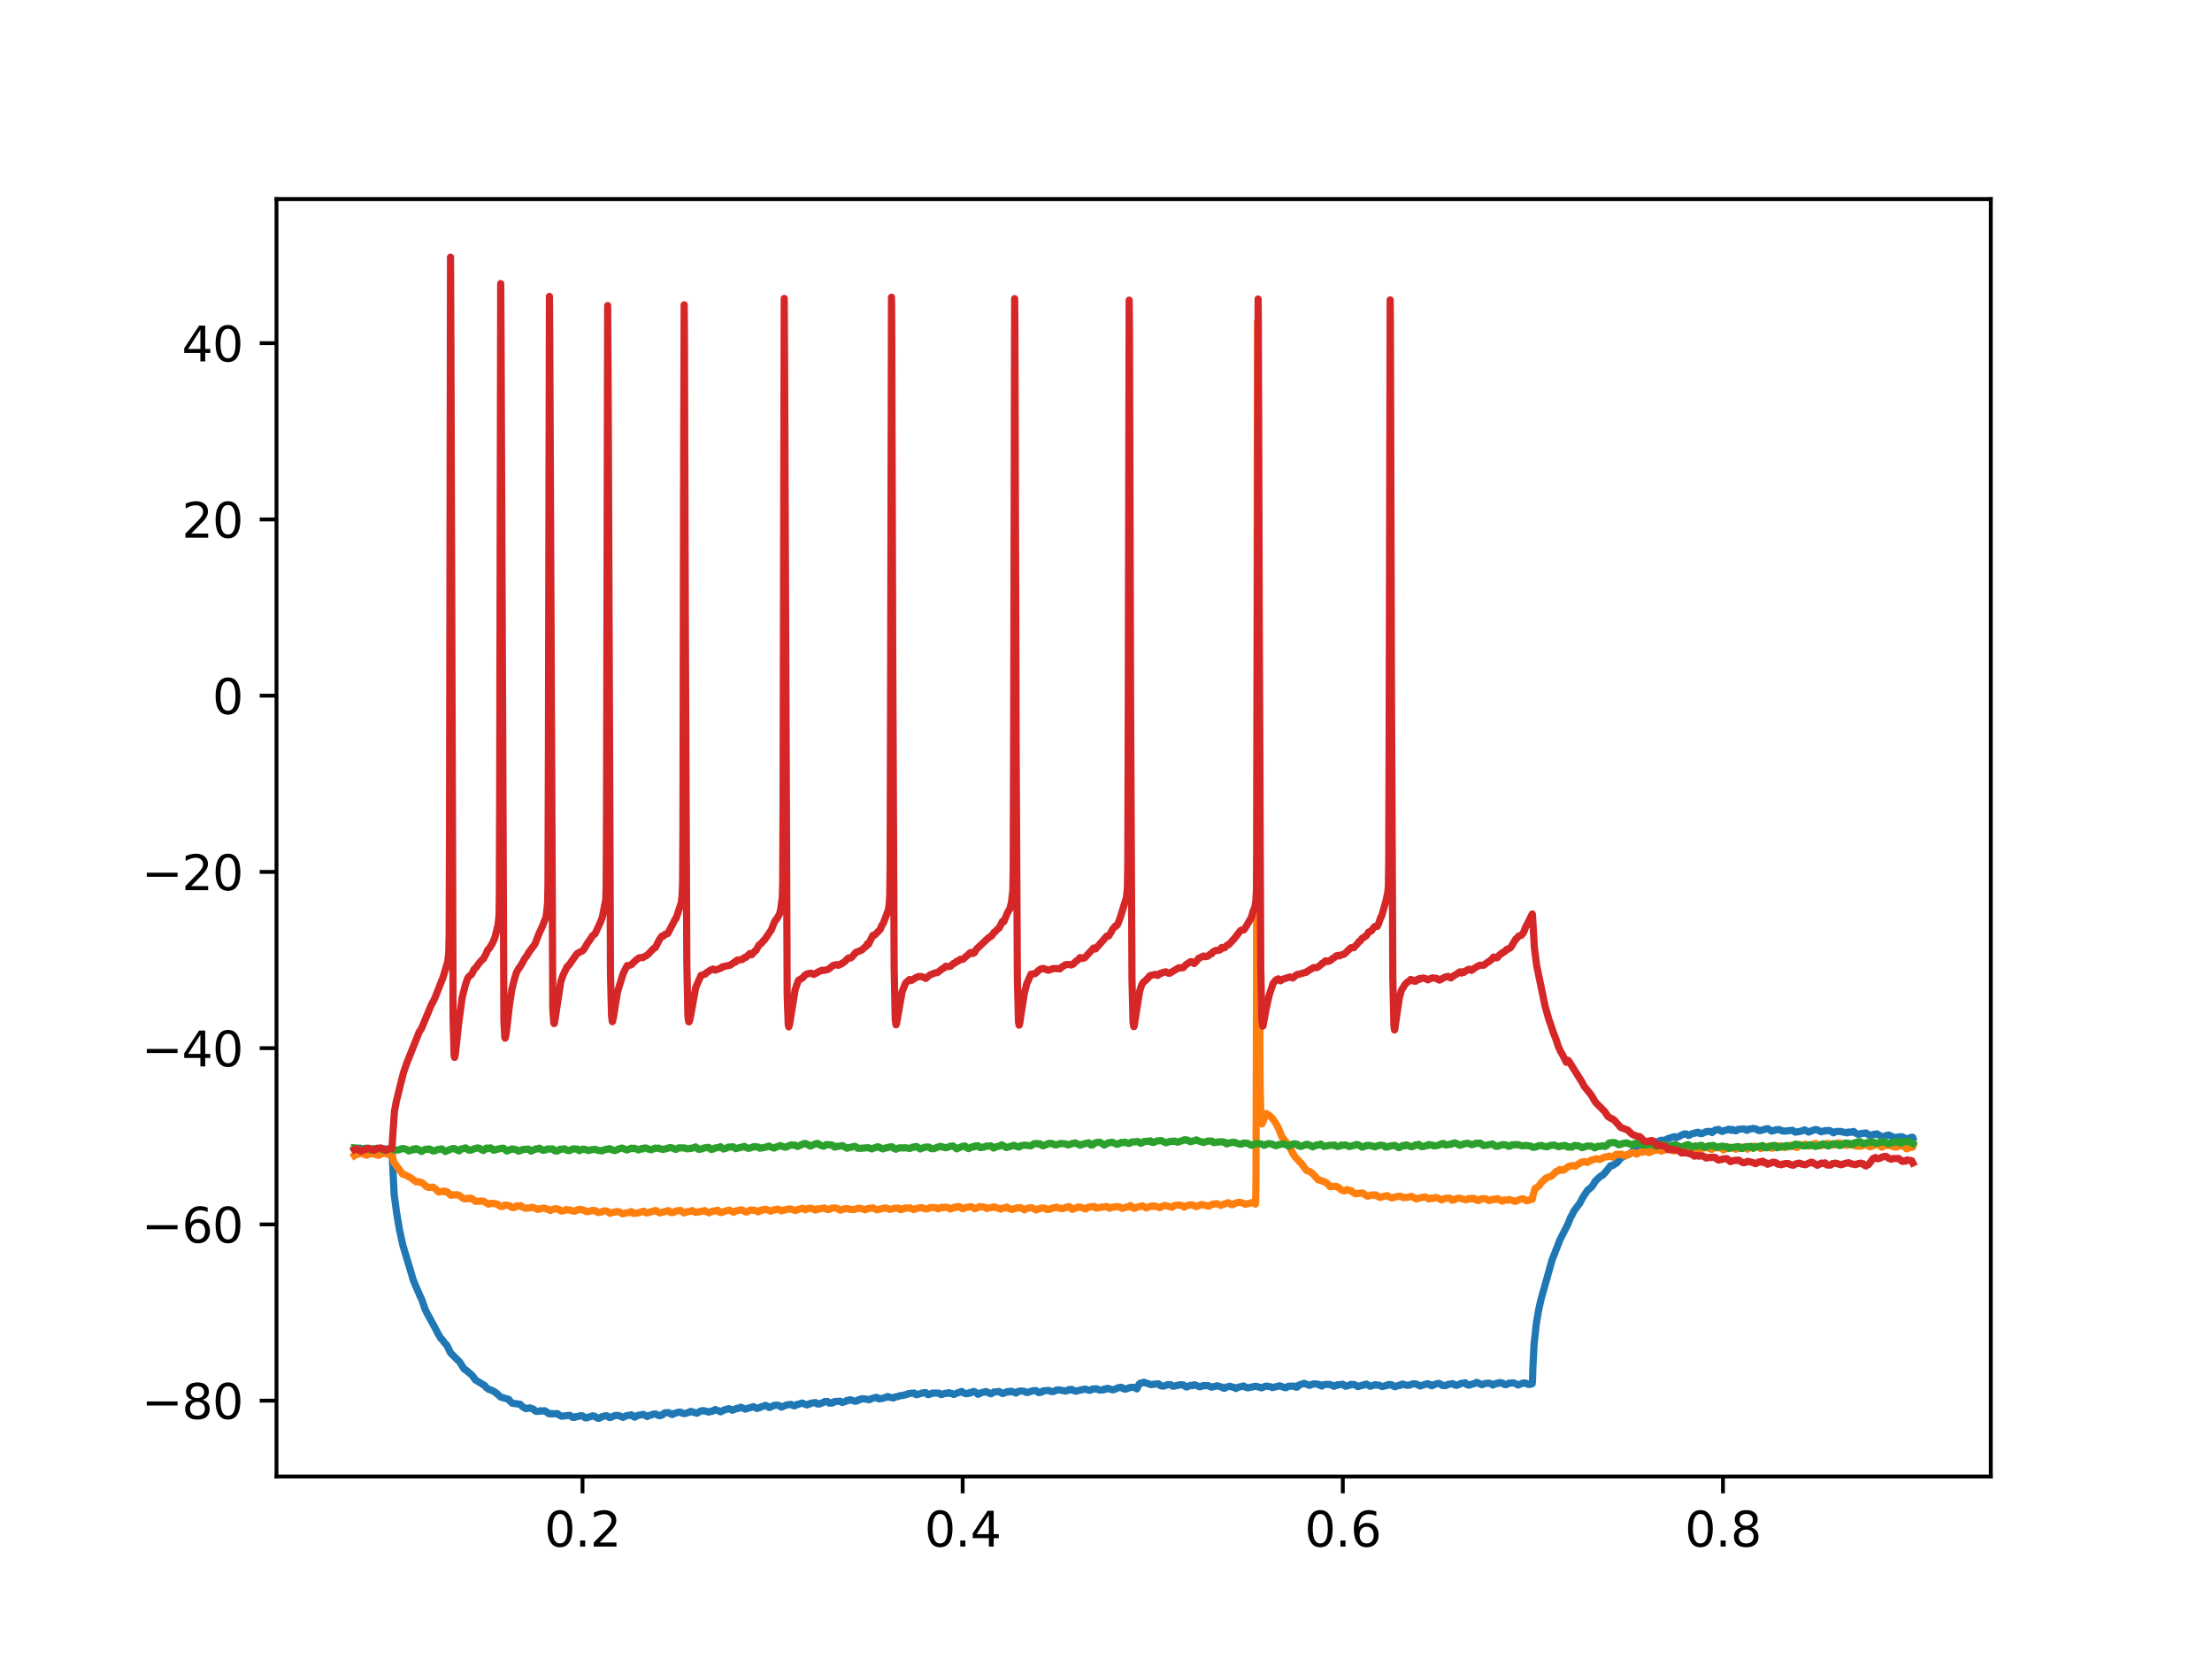 <?xml version="1.0" encoding="utf-8" standalone="no"?>
<!DOCTYPE svg PUBLIC "-//W3C//DTD SVG 1.1//EN"
  "http://www.w3.org/Graphics/SVG/1.1/DTD/svg11.dtd">
<svg xmlns:xlink="http://www.w3.org/1999/xlink" width="460.8pt" height="345.6pt" viewBox="0 0 460.8 345.6" xmlns="http://www.w3.org/2000/svg" version="1.1">
 <defs>
  <style type="text/css">*{stroke-linejoin: round; stroke-linecap: butt}</style>
 </defs>
 <g id="figure_1">
  <g id="patch_1">
   <path d="M 0 345.6 
L 460.8 345.6 
L 460.8 0 
L 0 0 
z
" style="fill: #ffffff"/>
  </g>
  <g id="axes_1">
   <g id="patch_2">
    <path d="M 57.6 307.584 
L 414.72 307.584 
L 414.72 41.472 
L 57.6 41.472 
z
" style="fill: #ffffff"/>
   </g>
   <g id="matplotlib.axis_1">
    <g id="xtick_1">
     <g id="line2d_1">
      <defs>
       <path id="mc0edc13843" d="M 0 0 
L 0 3.5 
" style="stroke: #000000; stroke-width: 0.8"/>
      </defs>
      <g>
       <use xlink:href="#mc0edc13843" x="121.348" y="307.584" style="stroke: #000000; stroke-width: 0.8"/>
      </g>
     </g>
     <g id="text_1">
      <!-- 0.2 -->
      <g transform="translate(113.396 322.182) scale(0.1 -0.1)">
       <defs>
        <path id="DejaVuSans-30" d="M 2034 4250 
Q 1547 4250 1301 3770 
Q 1056 3291 1056 2328 
Q 1056 1369 1301 889 
Q 1547 409 2034 409 
Q 2525 409 2770 889 
Q 3016 1369 3016 2328 
Q 3016 3291 2770 3770 
Q 2525 4250 2034 4250 
z
M 2034 4750 
Q 2819 4750 3233 4129 
Q 3647 3509 3647 2328 
Q 3647 1150 3233 529 
Q 2819 -91 2034 -91 
Q 1250 -91 836 529 
Q 422 1150 422 2328 
Q 422 3509 836 4129 
Q 1250 4750 2034 4750 
z
" transform="scale(0.016)"/>
        <path id="DejaVuSans-2e" d="M 684 794 
L 1344 794 
L 1344 0 
L 684 0 
L 684 794 
z
" transform="scale(0.016)"/>
        <path id="DejaVuSans-32" d="M 1228 531 
L 3431 531 
L 3431 0 
L 469 0 
L 469 531 
Q 828 903 1448 1529 
Q 2069 2156 2228 2338 
Q 2531 2678 2651 2914 
Q 2772 3150 2772 3378 
Q 2772 3750 2511 3984 
Q 2250 4219 1831 4219 
Q 1534 4219 1204 4116 
Q 875 4013 500 3803 
L 500 4441 
Q 881 4594 1212 4672 
Q 1544 4750 1819 4750 
Q 2544 4750 2975 4387 
Q 3406 4025 3406 3419 
Q 3406 3131 3298 2873 
Q 3191 2616 2906 2266 
Q 2828 2175 2409 1742 
Q 1991 1309 1228 531 
z
" transform="scale(0.016)"/>
       </defs>
       <use xlink:href="#DejaVuSans-30"/>
       <use xlink:href="#DejaVuSans-2e" x="63.623"/>
       <use xlink:href="#DejaVuSans-32" x="95.41"/>
      </g>
     </g>
    </g>
    <g id="xtick_2">
     <g id="line2d_2">
      <g>
       <use xlink:href="#mc0edc13843" x="200.54" y="307.584" style="stroke: #000000; stroke-width: 0.8"/>
      </g>
     </g>
     <g id="text_2">
      <!-- 0.4 -->
      <g transform="translate(192.588 322.182) scale(0.1 -0.1)">
       <defs>
        <path id="DejaVuSans-34" d="M 2419 4116 
L 825 1625 
L 2419 1625 
L 2419 4116 
z
M 2253 4666 
L 3047 4666 
L 3047 1625 
L 3713 1625 
L 3713 1100 
L 3047 1100 
L 3047 0 
L 2419 0 
L 2419 1100 
L 313 1100 
L 313 1709 
L 2253 4666 
z
" transform="scale(0.016)"/>
       </defs>
       <use xlink:href="#DejaVuSans-30"/>
       <use xlink:href="#DejaVuSans-2e" x="63.623"/>
       <use xlink:href="#DejaVuSans-34" x="95.41"/>
      </g>
     </g>
    </g>
    <g id="xtick_3">
     <g id="line2d_3">
      <g>
       <use xlink:href="#mc0edc13843" x="279.731" y="307.584" style="stroke: #000000; stroke-width: 0.8"/>
      </g>
     </g>
     <g id="text_3">
      <!-- 0.6 -->
      <g transform="translate(271.78 322.182) scale(0.1 -0.1)">
       <defs>
        <path id="DejaVuSans-36" d="M 2113 2584 
Q 1688 2584 1439 2293 
Q 1191 2003 1191 1497 
Q 1191 994 1439 701 
Q 1688 409 2113 409 
Q 2538 409 2786 701 
Q 3034 994 3034 1497 
Q 3034 2003 2786 2293 
Q 2538 2584 2113 2584 
z
M 3366 4563 
L 3366 3988 
Q 3128 4100 2886 4159 
Q 2644 4219 2406 4219 
Q 1781 4219 1451 3797 
Q 1122 3375 1075 2522 
Q 1259 2794 1537 2939 
Q 1816 3084 2150 3084 
Q 2853 3084 3261 2657 
Q 3669 2231 3669 1497 
Q 3669 778 3244 343 
Q 2819 -91 2113 -91 
Q 1303 -91 875 529 
Q 447 1150 447 2328 
Q 447 3434 972 4092 
Q 1497 4750 2381 4750 
Q 2619 4750 2861 4703 
Q 3103 4656 3366 4563 
z
" transform="scale(0.016)"/>
       </defs>
       <use xlink:href="#DejaVuSans-30"/>
       <use xlink:href="#DejaVuSans-2e" x="63.623"/>
       <use xlink:href="#DejaVuSans-36" x="95.41"/>
      </g>
     </g>
    </g>
    <g id="xtick_4">
     <g id="line2d_4">
      <g>
       <use xlink:href="#mc0edc13843" x="358.923" y="307.584" style="stroke: #000000; stroke-width: 0.8"/>
      </g>
     </g>
     <g id="text_4">
      <!-- 0.8 -->
      <g transform="translate(350.972 322.182) scale(0.1 -0.1)">
       <defs>
        <path id="DejaVuSans-38" d="M 2034 2216 
Q 1584 2216 1326 1975 
Q 1069 1734 1069 1313 
Q 1069 891 1326 650 
Q 1584 409 2034 409 
Q 2484 409 2743 651 
Q 3003 894 3003 1313 
Q 3003 1734 2745 1975 
Q 2488 2216 2034 2216 
z
M 1403 2484 
Q 997 2584 770 2862 
Q 544 3141 544 3541 
Q 544 4100 942 4425 
Q 1341 4750 2034 4750 
Q 2731 4750 3128 4425 
Q 3525 4100 3525 3541 
Q 3525 3141 3298 2862 
Q 3072 2584 2669 2484 
Q 3125 2378 3379 2068 
Q 3634 1759 3634 1313 
Q 3634 634 3220 271 
Q 2806 -91 2034 -91 
Q 1263 -91 848 271 
Q 434 634 434 1313 
Q 434 1759 690 2068 
Q 947 2378 1403 2484 
z
M 1172 3481 
Q 1172 3119 1398 2916 
Q 1625 2713 2034 2713 
Q 2441 2713 2670 2916 
Q 2900 3119 2900 3481 
Q 2900 3844 2670 4047 
Q 2441 4250 2034 4250 
Q 1625 4250 1398 4047 
Q 1172 3844 1172 3481 
z
" transform="scale(0.016)"/>
       </defs>
       <use xlink:href="#DejaVuSans-30"/>
       <use xlink:href="#DejaVuSans-2e" x="63.623"/>
       <use xlink:href="#DejaVuSans-38" x="95.41"/>
      </g>
     </g>
    </g>
   </g>
   <g id="matplotlib.axis_2">
    <g id="ytick_1">
     <g id="line2d_5">
      <defs>
       <path id="m028b923442" d="M 0 0 
L -3.5 0 
" style="stroke: #000000; stroke-width: 0.8"/>
      </defs>
      <g>
       <use xlink:href="#m028b923442" x="57.6" y="291.781" style="stroke: #000000; stroke-width: 0.8"/>
      </g>
     </g>
     <g id="text_5">
      <!-- −80 -->
      <g transform="translate(29.495 295.58) scale(0.1 -0.1)">
       <defs>
        <path id="DejaVuSans-2212" d="M 678 2272 
L 4684 2272 
L 4684 1741 
L 678 1741 
L 678 2272 
z
" transform="scale(0.016)"/>
       </defs>
       <use xlink:href="#DejaVuSans-2212"/>
       <use xlink:href="#DejaVuSans-38" x="83.789"/>
       <use xlink:href="#DejaVuSans-30" x="147.412"/>
      </g>
     </g>
    </g>
    <g id="ytick_2">
     <g id="line2d_6">
      <g>
       <use xlink:href="#m028b923442" x="57.6" y="255.066" style="stroke: #000000; stroke-width: 0.8"/>
      </g>
     </g>
     <g id="text_6">
      <!-- −60 -->
      <g transform="translate(29.495 258.865) scale(0.1 -0.1)">
       <use xlink:href="#DejaVuSans-2212"/>
       <use xlink:href="#DejaVuSans-36" x="83.789"/>
       <use xlink:href="#DejaVuSans-30" x="147.412"/>
      </g>
     </g>
    </g>
    <g id="ytick_3">
     <g id="line2d_7">
      <g>
       <use xlink:href="#m028b923442" x="57.6" y="218.351" style="stroke: #000000; stroke-width: 0.8"/>
      </g>
     </g>
     <g id="text_7">
      <!-- −40 -->
      <g transform="translate(29.495 222.151) scale(0.1 -0.1)">
       <use xlink:href="#DejaVuSans-2212"/>
       <use xlink:href="#DejaVuSans-34" x="83.789"/>
       <use xlink:href="#DejaVuSans-30" x="147.412"/>
      </g>
     </g>
    </g>
    <g id="ytick_4">
     <g id="line2d_8">
      <g>
       <use xlink:href="#m028b923442" x="57.6" y="181.637" style="stroke: #000000; stroke-width: 0.8"/>
      </g>
     </g>
     <g id="text_8">
      <!-- −20 -->
      <g transform="translate(29.495 185.436) scale(0.1 -0.1)">
       <use xlink:href="#DejaVuSans-2212"/>
       <use xlink:href="#DejaVuSans-32" x="83.789"/>
       <use xlink:href="#DejaVuSans-30" x="147.412"/>
      </g>
     </g>
    </g>
    <g id="ytick_5">
     <g id="line2d_9">
      <g>
       <use xlink:href="#m028b923442" x="57.6" y="144.922" style="stroke: #000000; stroke-width: 0.8"/>
      </g>
     </g>
     <g id="text_9">
      <!-- 0 -->
      <g transform="translate(44.237 148.721) scale(0.1 -0.1)">
       <use xlink:href="#DejaVuSans-30"/>
      </g>
     </g>
    </g>
    <g id="ytick_6">
     <g id="line2d_10">
      <g>
       <use xlink:href="#m028b923442" x="57.6" y="108.207" style="stroke: #000000; stroke-width: 0.8"/>
      </g>
     </g>
     <g id="text_10">
      <!-- 20 -->
      <g transform="translate(37.875 112.006) scale(0.1 -0.1)">
       <use xlink:href="#DejaVuSans-32"/>
       <use xlink:href="#DejaVuSans-30" x="63.623"/>
      </g>
     </g>
    </g>
    <g id="ytick_7">
     <g id="line2d_11">
      <g>
       <use xlink:href="#m028b923442" x="57.6" y="71.492" style="stroke: #000000; stroke-width: 0.8"/>
      </g>
     </g>
     <g id="text_11">
      <!-- 40 -->
      <g transform="translate(37.875 75.291) scale(0.1 -0.1)">
       <use xlink:href="#DejaVuSans-34"/>
       <use xlink:href="#DejaVuSans-30" x="63.623"/>
      </g>
     </g>
    </g>
   </g>
   <g id="line2d_12">
    <path d="M 73.833 239.492 
L 74.165 239.33 
L 74.308 239.33 
L 74.498 239.282 
L 74.957 239.163 
L 75.211 239.251 
L 75.401 239.373 
L 75.702 239.597 
L 76.747 239.477 
L 77 239.387 
L 77.285 239.409 
L 77.491 239.321 
L 78.204 239.634 
L 78.537 239.871 
L 78.632 239.787 
L 78.79 239.73 
L 79.107 239.675 
L 79.376 239.517 
L 79.519 239.478 
L 79.756 239.449 
L 79.899 239.428 
L 80.152 239.326 
L 80.691 239.581 
L 80.849 239.681 
L 81.103 239.781 
L 81.403 239.649 
L 81.578 239.574 
L 81.625 239.631 
L 81.689 240.388 
L 82.116 248.881 
L 82.623 252.653 
L 83.209 256.123 
L 83.922 259.407 
L 85.711 265.37 
L 86.092 266.678 
L 87.533 270.066 
L 87.755 270.49 
L 87.834 270.633 
L 88.531 272.679 
L 88.99 273.617 
L 90.811 276.958 
L 91.16 277.67 
L 91.809 278.794 
L 92.126 279.068 
L 92.427 279.495 
L 92.569 279.679 
L 92.918 280.072 
L 93.092 280.261 
L 93.567 281.221 
L 93.757 281.653 
L 94.027 282.012 
L 95.753 283.715 
L 96.703 285.208 
L 97.115 285.454 
L 98.335 286.489 
L 98.62 286.874 
L 98.715 286.982 
L 99 287.433 
L 101.011 288.665 
L 101.296 289.058 
L 101.835 289.435 
L 102.025 289.465 
L 102.199 289.539 
L 102.722 289.774 
L 102.896 289.851 
L 103.577 290.37 
L 104.274 291.02 
L 106 291.521 
L 106.286 291.933 
L 106.491 292.105 
L 106.697 292.324 
L 108.344 292.525 
L 108.851 293.041 
L 109.089 293.191 
L 109.58 293.451 
L 110.372 293.289 
L 111.1 293.536 
L 111.385 293.827 
L 111.528 293.925 
L 111.718 294.022 
L 112.177 294.005 
L 112.32 293.965 
L 112.573 293.879 
L 112.827 293.959 
L 113.381 293.887 
L 113.508 293.892 
L 114.363 294.518 
L 114.585 294.482 
L 114.664 294.449 
L 114.696 294.485 
L 114.791 294.553 
L 114.822 294.518 
L 114.997 294.474 
L 115.203 294.545 
L 115.488 294.496 
L 116.137 294.486 
L 116.47 294.767 
L 116.976 295.032 
L 118.687 294.833 
L 118.956 294.996 
L 119.051 295.056 
L 119.273 295.267 
L 119.748 295.251 
L 119.97 295.102 
L 120.477 295.079 
L 120.952 294.903 
L 121.094 294.909 
L 121.332 294.948 
L 121.902 295.352 
L 122.171 295.364 
L 122.33 295.318 
L 123.391 294.984 
L 123.47 294.938 
L 123.518 294.993 
L 123.66 295.005 
L 123.819 295.018 
L 124.056 295.14 
L 124.183 295.244 
L 124.405 295.397 
L 124.753 295.469 
L 125.323 295.174 
L 125.482 295.101 
L 125.624 295.093 
L 125.751 295.014 
L 126.052 294.963 
L 126.258 294.91 
L 126.511 294.976 
L 126.923 295.287 
L 127.034 295.312 
L 127.05 295.298 
L 127.287 295.238 
L 128.174 294.86 
L 128.681 294.868 
L 128.839 294.873 
L 129.267 295.04 
L 129.79 295.27 
L 130.36 294.975 
L 130.487 294.931 
L 130.708 294.869 
L 130.978 294.848 
L 131.168 294.852 
L 131.358 294.838 
L 131.468 294.72 
L 131.564 294.755 
L 131.817 294.951 
L 131.975 295.099 
L 132.229 295.222 
L 132.387 295.13 
L 132.545 294.982 
L 132.577 295.01 
L 132.688 294.978 
L 132.989 294.826 
L 133.369 294.754 
L 133.844 294.669 
L 133.923 294.674 
L 133.955 294.639 
L 134.018 294.646 
L 134.05 294.691 
L 134.224 294.789 
L 134.24 294.778 
L 134.367 294.805 
L 134.81 295.088 
L 135.254 294.863 
L 135.634 294.792 
L 135.824 294.676 
L 136.125 294.59 
L 136.584 294.551 
L 136.79 294.688 
L 137.012 294.786 
L 137.281 294.897 
L 137.44 294.929 
L 137.756 294.757 
L 137.962 294.771 
L 138.105 294.588 
L 138.501 294.317 
L 138.865 294.303 
L 139.277 294.274 
L 139.958 294.66 
L 140.148 294.65 
L 140.275 294.56 
L 140.544 294.401 
L 141.558 294.159 
L 141.858 294.208 
L 141.953 294.285 
L 142.144 294.398 
L 142.413 294.478 
L 142.84 294.422 
L 143.537 294.189 
L 143.601 294.203 
L 143.632 294.166 
L 143.854 294.023 
L 144.028 294.067 
L 144.187 294.082 
L 144.313 294.136 
L 144.567 294.226 
L 145.216 294.399 
L 145.771 294.036 
L 146.182 293.925 
L 146.262 293.863 
L 146.309 293.922 
L 146.372 293.94 
L 146.42 293.885 
L 146.61 293.86 
L 147.655 294.16 
L 148.115 293.96 
L 148.336 294.018 
L 148.447 293.949 
L 148.637 293.862 
L 148.938 293.66 
L 149.002 293.628 
L 149.049 293.666 
L 149.809 293.961 
L 149.968 294.057 
L 150.158 294.106 
L 150.174 294.077 
L 150.364 293.957 
L 150.522 293.889 
L 150.839 293.744 
L 151.266 293.587 
L 151.837 293.46 
L 152.201 293.59 
L 152.565 293.78 
L 153.12 293.563 
L 153.484 293.385 
L 153.674 293.427 
L 154.276 293.161 
L 154.466 293.213 
L 154.751 293.331 
L 155.194 293.549 
L 155.384 293.499 
L 156.952 293.029 
L 157.301 293.22 
L 157.681 293.414 
L 157.919 293.288 
L 158.093 293.292 
L 158.219 293.25 
L 158.41 293.142 
L 159.455 292.769 
L 159.756 292.9 
L 159.898 292.96 
L 160.199 293.205 
L 160.389 293.187 
L 161.134 292.82 
L 161.26 292.79 
L 161.656 292.71 
L 162.211 292.764 
L 162.385 292.905 
L 162.528 292.954 
L 162.765 293.138 
L 163.795 292.699 
L 164.539 292.583 
L 164.792 292.557 
L 165.014 292.694 
L 165.173 292.796 
L 165.347 292.821 
L 165.505 292.859 
L 165.822 292.74 
L 166.044 292.555 
L 166.313 292.54 
L 166.883 292.343 
L 167.089 292.281 
L 168.103 292.672 
L 168.404 292.493 
L 168.578 292.479 
L 168.657 292.484 
L 168.689 292.438 
L 168.879 292.317 
L 169.892 292.18 
L 170.051 292.326 
L 170.257 292.464 
L 170.447 292.463 
L 170.732 292.47 
L 170.906 292.325 
L 171.064 292.327 
L 171.492 292.169 
L 171.809 291.97 
L 172.236 291.965 
L 172.363 291.946 
L 172.379 291.965 
L 172.727 292.288 
L 173.298 292.292 
L 173.472 292.119 
L 173.503 292.148 
L 173.599 292.183 
L 173.63 292.144 
L 173.884 291.961 
L 175.024 291.906 
L 175.436 292.163 
L 176.18 291.939 
L 176.465 291.721 
L 176.798 291.732 
L 177.067 291.588 
L 178.097 291.884 
L 178.287 291.91 
L 178.683 291.768 
L 178.825 291.603 
L 178.873 291.647 
L 178.952 291.602 
L 179.079 291.513 
L 179.11 291.536 
L 179.237 291.555 
L 179.253 291.536 
L 179.49 291.398 
L 179.87 291.393 
L 180.33 291.455 
L 181.09 291.597 
L 181.296 291.454 
L 182.373 291.122 
L 182.452 291.168 
L 182.5 291.118 
L 182.642 291.103 
L 183.07 291.411 
L 183.688 291.324 
L 184.179 291.217 
L 184.432 291.095 
L 184.654 291.074 
L 184.765 291.027 
L 184.907 290.912 
L 184.923 290.927 
L 185.097 290.986 
L 185.351 291.087 
L 186.142 291.227 
L 186.38 291.028 
L 186.982 290.938 
L 187.061 290.92 
L 187.077 290.902 
L 187.267 290.841 
L 187.441 290.756 
L 187.916 290.705 
L 188.122 290.691 
L 188.471 290.56 
L 188.677 290.542 
L 188.835 290.531 
L 189.199 290.317 
L 190.435 290.192 
L 190.736 290.488 
L 190.957 290.545 
L 191.908 290.27 
L 192.098 290.196 
L 192.478 290.159 
L 192.652 290.1 
L 192.842 290.101 
L 193.301 290.526 
L 193.444 290.529 
L 194.077 290.302 
L 194.252 290.203 
L 195.598 290.215 
L 195.931 290.483 
L 196.073 290.527 
L 196.263 290.469 
L 196.786 290.266 
L 196.992 290.24 
L 197.198 290.288 
L 197.673 290.113 
L 197.99 290.267 
L 198.069 290.294 
L 198.116 290.257 
L 198.275 290.309 
L 198.655 290.501 
L 199.621 290.11 
L 200.017 289.996 
L 200.334 289.855 
L 200.349 289.88 
L 200.571 290.062 
L 201.046 290.283 
L 201.284 290.345 
L 201.553 290.25 
L 201.68 290.279 
L 201.791 290.274 
L 201.807 290.259 
L 201.997 290.106 
L 202.044 290.159 
L 202.139 290.188 
L 202.171 290.155 
L 202.408 290.031 
L 202.789 289.867 
L 203.01 289.893 
L 203.311 290.1 
L 203.517 290.282 
L 203.707 290.455 
L 203.897 290.408 
L 204.151 290.268 
L 204.578 290.063 
L 205.053 289.999 
L 205.149 290.014 
L 205.18 289.971 
L 205.386 289.88 
L 205.576 289.92 
L 205.735 290.019 
L 205.988 290.198 
L 206.463 290.365 
L 207.017 289.988 
L 207.398 289.938 
L 207.683 289.964 
L 207.857 289.914 
L 208.094 289.864 
L 208.253 289.938 
L 208.554 290.153 
L 208.823 290.297 
L 209.029 290.276 
L 209.583 289.997 
L 209.694 289.955 
L 209.773 289.935 
L 209.805 289.974 
L 209.884 290.018 
L 209.932 289.957 
L 210.058 289.866 
L 210.09 289.887 
L 210.391 289.953 
L 210.644 289.811 
L 211.674 290.212 
L 212.022 289.899 
L 212.529 289.79 
L 212.735 289.769 
L 213.4 289.848 
L 213.765 290.051 
L 213.86 290.016 
L 213.891 290.058 
L 213.97 290.092 
L 214.018 290.044 
L 214.176 290.051 
L 214.446 289.914 
L 214.62 289.892 
L 215.032 289.75 
L 215.713 289.687 
L 215.855 289.691 
L 216.299 290.064 
L 216.473 290.109 
L 216.853 290.02 
L 216.964 290.016 
L 216.98 289.989 
L 217.201 289.784 
L 217.597 289.735 
L 218.009 289.673 
L 218.548 289.665 
L 218.96 289.889 
L 219.419 289.888 
L 219.688 289.76 
L 219.831 289.744 
L 220.116 289.549 
L 220.781 289.56 
L 221.953 289.794 
L 222.523 289.56 
L 222.634 289.472 
L 222.682 289.532 
L 222.84 289.591 
L 223.268 289.424 
L 223.679 289.655 
L 223.917 289.774 
L 224.091 289.785 
L 224.281 289.808 
L 224.503 289.7 
L 226.039 289.366 
L 226.879 289.62 
L 227.18 289.596 
L 227.291 289.554 
L 227.639 289.337 
L 227.908 289.364 
L 228.003 289.319 
L 228.051 289.36 
L 228.209 289.322 
L 228.383 289.31 
L 228.542 289.341 
L 229.001 289.568 
L 229.793 289.545 
L 229.983 289.367 
L 229.999 289.378 
L 230.157 289.458 
L 230.189 289.422 
L 230.3 289.32 
L 230.347 289.36 
L 230.506 289.345 
L 230.664 289.218 
L 230.791 289.228 
L 231.567 289.462 
L 231.757 289.533 
L 231.947 289.52 
L 232.169 289.433 
L 232.533 289.289 
L 232.897 289.101 
L 233.056 289.072 
L 233.42 289.009 
L 233.578 288.992 
L 233.673 289.064 
L 233.816 289.202 
L 233.848 289.178 
L 233.943 289.159 
L 233.974 289.196 
L 234.291 289.39 
L 234.766 289.304 
L 234.94 289.2 
L 235.099 289.16 
L 235.321 289.069 
L 235.495 289.016 
L 236.366 289.009 
L 236.73 289.285 
L 236.809 289.331 
L 236.857 289.282 
L 237.079 288.791 
L 237.316 288.306 
L 237.617 288.112 
L 237.807 288.123 
L 238.076 288.008 
L 238.282 287.959 
L 239.043 288.192 
L 239.803 288.449 
L 240.531 288.341 
L 240.721 288.327 
L 241.07 288.27 
L 241.244 288.311 
L 241.371 288.279 
L 241.45 288.335 
L 241.703 288.638 
L 242.099 288.753 
L 242.527 288.732 
L 243.319 288.427 
L 243.588 288.479 
L 243.873 288.437 
L 244.158 288.659 
L 244.333 288.789 
L 244.57 288.764 
L 245.362 288.59 
L 245.758 288.468 
L 246.55 288.513 
L 246.677 288.639 
L 246.898 288.824 
L 247.231 288.942 
L 247.453 288.842 
L 248.007 288.594 
L 248.356 288.662 
L 248.625 288.532 
L 248.751 288.551 
L 248.767 288.528 
L 248.862 288.47 
L 248.91 288.504 
L 249.939 288.908 
L 250.351 288.768 
L 250.668 288.625 
L 250.985 288.679 
L 251.682 288.647 
L 252.347 288.981 
L 253.582 288.693 
L 254.501 288.96 
L 254.802 289.159 
L 255.134 289.186 
L 255.419 288.976 
L 255.609 288.911 
L 255.815 288.886 
L 255.99 288.866 
L 256.164 288.772 
L 257.241 289.104 
L 257.463 289.252 
L 257.51 289.183 
L 257.732 289.066 
L 258.175 288.929 
L 258.904 288.797 
L 259.046 288.72 
L 259.078 288.745 
L 259.664 289.049 
L 259.949 289.112 
L 260.234 289.066 
L 260.488 288.997 
L 261.248 288.845 
L 261.454 288.804 
L 261.676 288.796 
L 262.8 289.115 
L 263.37 288.868 
L 263.576 288.816 
L 263.83 288.744 
L 264.812 288.921 
L 265.065 289.069 
L 266.19 288.787 
L 266.364 288.76 
L 266.538 288.693 
L 266.902 288.811 
L 267.71 289.091 
L 267.916 289.08 
L 268.011 289.009 
L 268.169 288.949 
L 268.375 288.798 
L 268.549 288.777 
L 269.373 288.762 
L 269.5 288.736 
L 269.611 288.764 
L 269.832 288.914 
L 270.054 288.971 
L 270.228 288.961 
L 270.593 288.53 
L 271.67 288.178 
L 272.842 288.598 
L 273.143 288.454 
L 273.729 288.274 
L 273.871 288.276 
L 274.758 288.406 
L 275.043 288.618 
L 275.265 288.649 
L 275.36 288.738 
L 275.407 288.684 
L 275.724 288.461 
L 275.93 288.436 
L 276.088 288.4 
L 276.247 288.412 
L 276.88 288.388 
L 277.53 288.582 
L 277.894 288.799 
L 277.91 288.777 
L 278.116 288.615 
L 278.448 288.621 
L 278.543 288.539 
L 278.686 288.448 
L 278.718 288.471 
L 278.844 288.46 
L 279.066 288.454 
L 279.272 288.449 
L 279.446 288.418 
L 279.7 288.358 
L 280.286 288.786 
L 281.078 288.573 
L 281.299 288.479 
L 281.41 288.382 
L 281.521 288.429 
L 281.679 288.434 
L 281.996 288.405 
L 282.186 288.468 
L 282.408 288.557 
L 282.867 288.863 
L 283.643 288.599 
L 283.802 288.597 
L 284.008 288.493 
L 284.166 288.509 
L 284.388 288.405 
L 284.53 288.354 
L 284.625 288.317 
L 284.657 288.353 
L 284.879 288.475 
L 285.322 288.713 
L 285.433 288.788 
L 285.481 288.746 
L 285.94 288.661 
L 286.082 288.575 
L 286.51 288.459 
L 286.7 288.524 
L 287.318 288.556 
L 287.619 288.716 
L 287.967 288.861 
L 288.474 288.711 
L 288.743 288.584 
L 288.918 288.622 
L 289.108 288.469 
L 289.139 288.496 
L 289.218 288.503 
L 289.25 288.456 
L 289.314 288.406 
L 289.361 288.46 
L 289.535 288.513 
L 289.741 288.434 
L 289.868 288.458 
L 290.406 288.814 
L 290.533 288.818 
L 290.66 288.888 
L 290.691 288.833 
L 290.85 288.761 
L 291.61 288.568 
L 291.673 288.608 
L 291.721 288.541 
L 291.848 288.398 
L 291.895 288.446 
L 291.959 288.468 
L 292.006 288.408 
L 292.212 288.317 
L 292.354 288.382 
L 292.671 288.491 
L 292.83 288.529 
L 293.02 288.562 
L 293.431 288.601 
L 294.35 288.276 
L 294.508 288.301 
L 294.857 288.277 
L 294.999 288.308 
L 295.855 288.731 
L 296.172 288.611 
L 296.932 288.386 
L 297.09 288.3 
L 297.233 288.29 
L 297.375 288.251 
L 297.692 288.332 
L 297.882 288.538 
L 297.914 288.504 
L 298.009 288.475 
L 298.04 288.507 
L 298.278 288.684 
L 298.785 288.43 
L 298.912 288.403 
L 299.181 288.276 
L 299.783 288.19 
L 300.353 288.478 
L 300.464 288.614 
L 300.511 288.58 
L 300.638 288.619 
L 300.78 288.622 
L 300.955 288.665 
L 301.145 288.655 
L 301.62 288.413 
L 301.968 288.34 
L 302.681 288.247 
L 303.014 288.49 
L 303.346 288.602 
L 303.774 288.468 
L 303.932 288.415 
L 304.36 288.18 
L 304.566 288.168 
L 304.993 288.109 
L 305.152 288.09 
L 305.231 288.058 
L 305.263 288.098 
L 305.532 288.411 
L 305.564 288.387 
L 305.706 288.374 
L 305.975 288.559 
L 307.243 288.176 
L 307.306 288.183 
L 307.338 288.138 
L 307.464 288.025 
L 307.496 288.045 
L 307.638 287.991 
L 307.813 288.041 
L 308.7 288.47 
L 309.286 288.24 
L 309.808 288.159 
L 309.951 288.12 
L 310.458 288.196 
L 310.996 288.531 
L 311.107 288.471 
L 311.392 288.269 
L 311.519 288.282 
L 311.535 288.262 
L 311.646 288.241 
L 311.661 288.255 
L 311.725 288.248 
L 311.756 288.194 
L 311.915 288.127 
L 312.279 288.147 
L 312.374 288.159 
L 312.406 288.11 
L 312.501 288.007 
L 312.548 288.072 
L 312.675 288.073 
L 313.008 288.119 
L 313.372 288.402 
L 313.689 288.451 
L 314.006 288.348 
L 314.116 288.255 
L 314.322 288.136 
L 314.496 288.164 
L 314.924 288.093 
L 315.288 288.072 
L 315.447 288.131 
L 316.27 288.523 
L 316.983 288.224 
L 317.11 288.168 
L 317.268 288.186 
L 317.427 288.115 
L 317.617 288.071 
L 318.028 288.214 
L 318.171 288.288 
L 318.345 288.396 
L 318.393 288.342 
L 318.504 288.394 
L 318.678 288.406 
L 319.169 288.254 
L 319.232 287.888 
L 319.343 284.577 
L 319.581 279.963 
L 320.04 275.74 
L 320.547 272.782 
L 321.038 270.622 
L 323.334 262.453 
L 324.981 258.243 
L 326.138 255.964 
L 326.629 254.995 
L 327.025 254.001 
L 327.183 253.599 
L 327.389 253.265 
L 327.484 253.104 
L 327.896 252.254 
L 328.64 251.242 
L 329.084 250.696 
L 329.638 249.602 
L 330.762 247.873 
L 330.984 247.792 
L 331.348 247.429 
L 331.602 247.228 
L 332.093 246.482 
L 332.22 246.191 
L 332.394 245.986 
L 333.376 245.054 
L 333.503 244.977 
L 333.645 244.94 
L 333.867 244.799 
L 334.184 244.498 
L 335.371 243.05 
L 335.498 242.838 
L 335.657 242.798 
L 335.957 242.803 
L 336.1 242.702 
L 336.448 242.47 
L 336.686 242.331 
L 336.86 242.211 
L 337.7 241.192 
L 337.842 241.141 
L 338.032 241.027 
L 338.555 240.774 
L 339.394 240.43 
L 339.616 240.309 
L 340.218 239.741 
L 340.329 239.593 
L 340.376 239.628 
L 340.503 239.597 
L 340.772 239.464 
L 341.121 239.388 
L 341.327 239.47 
L 341.738 239.462 
L 342.071 239.16 
L 343.544 238.323 
L 343.75 238.377 
L 343.94 238.469 
L 344.083 238.459 
L 344.241 238.419 
L 344.399 238.372 
L 344.684 238.108 
L 345.049 237.889 
L 345.207 237.855 
L 346.094 237.524 
L 346.49 237.601 
L 347.187 237.372 
L 347.456 237.193 
L 348.834 236.79 
L 349.135 237.009 
L 349.325 236.904 
L 349.468 236.871 
L 349.642 236.839 
L 349.927 236.646 
L 350.529 236.368 
L 350.671 236.304 
L 350.925 236.203 
L 351.321 236.24 
L 351.685 236.518 
L 351.938 236.49 
L 352.033 236.418 
L 352.223 236.285 
L 352.873 236.071 
L 353.11 236.062 
L 353.269 235.948 
L 353.554 235.906 
L 353.744 235.87 
L 353.871 235.953 
L 354.077 236.127 
L 354.536 236.149 
L 355.47 235.727 
L 356.341 235.7 
L 356.642 235.94 
L 356.658 235.926 
L 357.26 235.446 
L 357.371 235.361 
L 357.529 235.352 
L 357.814 235.355 
L 357.909 235.404 
L 357.941 235.36 
L 358.02 235.284 
L 358.068 235.337 
L 358.321 235.493 
L 358.464 235.587 
L 358.765 235.697 
L 358.923 235.587 
L 359.081 235.576 
L 360.174 235.226 
L 360.57 235.476 
L 360.713 235.438 
L 360.919 235.273 
L 361.03 235.349 
L 361.251 235.507 
L 361.584 235.566 
L 361.726 235.54 
L 361.948 235.355 
L 362.043 235.288 
L 362.202 235.247 
L 363.31 235.177 
L 363.77 235.429 
L 363.976 235.475 
L 364.15 235.285 
L 364.213 235.23 
L 364.276 235.28 
L 364.482 235.228 
L 364.641 235.164 
L 364.878 235.162 
L 365.163 235.074 
L 365.829 235.191 
L 366.272 235.481 
L 366.399 235.418 
L 366.43 235.465 
L 366.605 235.535 
L 367.064 235.417 
L 367.365 235.349 
L 367.587 235.261 
L 367.888 235.163 
L 368.299 235.128 
L 368.458 235.247 
L 369.091 235.629 
L 369.202 235.553 
L 369.281 235.521 
L 369.313 235.556 
L 369.456 235.541 
L 369.725 235.429 
L 369.978 235.349 
L 370.675 235.3 
L 371.024 235.511 
L 371.752 235.647 
L 373.415 235.456 
L 373.97 235.847 
L 374.746 235.747 
L 375.268 235.605 
L 375.49 235.54 
L 375.823 235.455 
L 375.918 235.374 
L 375.965 235.416 
L 376.219 235.497 
L 376.63 235.757 
L 376.805 235.84 
L 377.565 235.511 
L 377.977 235.361 
L 378.151 235.318 
L 378.452 235.308 
L 379.402 235.78 
L 379.545 235.72 
L 379.719 235.627 
L 379.972 235.618 
L 380.146 235.625 
L 380.305 235.513 
L 380.463 235.518 
L 380.717 235.529 
L 381.002 235.486 
L 381.128 235.557 
L 381.16 235.535 
L 381.287 235.575 
L 381.952 236.001 
L 382.158 235.836 
L 382.554 235.694 
L 382.712 235.708 
L 383.298 235.691 
L 384.787 236 
L 385.025 235.839 
L 385.326 235.816 
L 385.405 235.884 
L 385.452 235.84 
L 385.642 235.809 
L 385.785 235.85 
L 385.801 235.831 
L 385.975 235.767 
L 386.118 235.699 
L 386.213 235.761 
L 386.561 236.045 
L 387.21 236.333 
L 387.796 236.109 
L 388.509 236.055 
L 388.683 236.012 
L 388.873 236.12 
L 389.285 236.404 
L 389.554 236.505 
L 389.776 236.471 
L 390.077 236.38 
L 390.441 236.277 
L 390.631 236.29 
L 390.758 236.329 
L 390.774 236.313 
L 390.996 236.196 
L 391.914 236.764 
L 392.421 236.762 
L 392.991 236.537 
L 393.102 236.497 
L 393.467 236.457 
L 394.654 236.97 
L 394.939 236.942 
L 396.064 236.781 
L 396.207 236.805 
L 397.173 237.253 
L 397.553 237.163 
L 397.949 236.995 
L 398.075 236.932 
L 398.456 236.925 
L 398.487 237.05 
L 398.487 237.05 
" clip-path="url(#pa89f636089)" style="fill: none; stroke: #1f77b4; stroke-width: 1.5; stroke-linecap: square"/>
   </g>
   <g id="line2d_13">
    <path d="M 73.833 240.73 
L 74.07 240.567 
L 75.29 240.211 
L 75.48 240.295 
L 75.749 240.421 
L 76.367 240.666 
L 76.874 240.322 
L 78.157 240.432 
L 78.299 240.46 
L 78.41 240.563 
L 78.537 240.608 
L 78.553 240.597 
L 78.711 240.611 
L 78.885 240.662 
L 79.107 240.573 
L 79.249 240.492 
L 79.566 240.27 
L 79.867 240.285 
L 79.978 240.244 
L 80.231 240.134 
L 80.326 240.215 
L 80.485 240.252 
L 80.596 240.342 
L 80.707 240.441 
L 80.754 240.406 
L 80.897 240.435 
L 81.704 240.787 
L 82.053 242.103 
L 83.874 244.588 
L 84.524 244.808 
L 85.569 245.369 
L 85.743 245.492 
L 86.693 246.195 
L 87.311 246.171 
L 87.675 246.367 
L 87.913 246.38 
L 88.356 246.74 
L 88.879 247.246 
L 89.006 247.214 
L 89.022 247.237 
L 89.196 247.356 
L 89.212 247.345 
L 89.402 247.357 
L 89.782 247.334 
L 90.21 247.306 
L 90.336 247.375 
L 90.922 247.838 
L 91.176 248.147 
L 91.445 248.324 
L 91.857 248.22 
L 92.031 248.199 
L 92.538 248.109 
L 92.68 248.299 
L 92.728 248.252 
L 92.87 248.198 
L 92.886 248.214 
L 93.06 248.236 
L 93.235 248.373 
L 93.932 248.994 
L 94.09 248.985 
L 94.233 248.929 
L 94.438 248.875 
L 94.644 248.888 
L 94.914 248.949 
L 95.167 248.923 
L 95.278 248.876 
L 95.31 248.904 
L 95.547 248.978 
L 95.658 249.016 
L 95.896 249.197 
L 96.608 249.702 
L 96.941 249.702 
L 97.036 249.762 
L 97.083 249.715 
L 97.305 249.63 
L 97.733 249.676 
L 97.812 249.722 
L 97.86 249.673 
L 98.065 249.576 
L 98.081 249.592 
L 98.335 249.744 
L 98.509 249.818 
L 98.921 250.172 
L 99.127 250.281 
L 99.792 250.234 
L 99.871 250.267 
L 99.918 250.216 
L 100.077 250.218 
L 100.235 250.162 
L 100.362 250.193 
L 100.52 250.245 
L 100.695 250.227 
L 101.724 250.833 
L 102.342 250.701 
L 102.484 250.663 
L 102.643 250.673 
L 103.039 250.752 
L 103.229 250.774 
L 103.736 250.907 
L 103.862 251.046 
L 104.068 251.198 
L 104.322 251.333 
L 104.797 251.308 
L 105.113 251.043 
L 105.541 251.065 
L 106.238 251.207 
L 106.507 251.501 
L 107.125 251.569 
L 107.568 251.198 
L 107.632 251.276 
L 107.838 251.299 
L 108.424 251.145 
L 108.614 251.274 
L 108.835 251.426 
L 108.994 251.534 
L 109.437 251.708 
L 110.483 251.605 
L 110.799 251.479 
L 111.005 251.506 
L 112.067 251.957 
L 112.193 251.817 
L 112.241 251.876 
L 112.367 251.857 
L 113.191 251.668 
L 113.397 251.692 
L 113.539 251.721 
L 113.73 251.793 
L 113.951 251.891 
L 114.189 251.946 
L 114.49 252.052 
L 114.632 252.178 
L 114.664 252.149 
L 114.902 252.037 
L 115.377 251.878 
L 115.567 251.807 
L 115.836 251.795 
L 116.137 251.902 
L 116.406 251.919 
L 116.85 252.28 
L 117.436 252.219 
L 117.863 252.003 
L 118.006 251.983 
L 119.02 252.143 
L 119.273 252.259 
L 119.78 252.317 
L 120.112 252.117 
L 120.255 252.078 
L 120.508 251.975 
L 120.778 251.925 
L 121.063 252.034 
L 121.237 252.029 
L 121.379 252.021 
L 121.934 252.277 
L 122.061 252.328 
L 122.298 252.415 
L 122.488 252.378 
L 123.058 252.256 
L 123.47 252.133 
L 123.629 252.187 
L 123.803 252.255 
L 124.04 252.207 
L 124.5 252.586 
L 125.26 252.482 
L 125.577 252.338 
L 125.973 252.235 
L 126.194 252.261 
L 126.448 252.326 
L 126.622 252.384 
L 127.081 252.752 
L 127.62 252.558 
L 128.269 252.468 
L 128.428 252.377 
L 129.109 252.491 
L 129.71 252.871 
L 129.726 252.848 
L 129.821 252.81 
L 129.853 252.836 
L 129.964 252.806 
L 130.138 252.72 
L 130.312 252.709 
L 130.518 252.639 
L 131.12 252.587 
L 131.484 252.381 
L 131.659 252.533 
L 131.928 252.768 
L 132.862 252.693 
L 133.195 252.583 
L 133.908 252.364 
L 134.145 252.314 
L 134.43 252.559 
L 134.62 252.671 
L 134.763 252.642 
L 134.969 252.631 
L 135.539 252.456 
L 135.935 252.334 
L 136.109 252.293 
L 136.473 252.167 
L 136.648 252.189 
L 137.091 252.475 
L 137.202 252.53 
L 137.455 252.668 
L 139.245 252.196 
L 139.435 252.28 
L 139.53 252.42 
L 139.72 252.601 
L 140.306 252.578 
L 140.702 252.292 
L 141.51 252.2 
L 141.653 252.134 
L 141.716 252.122 
L 141.748 252.167 
L 141.922 252.253 
L 142.159 252.434 
L 142.429 252.641 
L 142.587 252.662 
L 142.73 252.612 
L 143.141 252.4 
L 143.363 252.425 
L 143.553 252.376 
L 143.712 252.341 
L 143.917 252.311 
L 144.028 252.271 
L 144.234 252.176 
L 144.25 252.198 
L 144.424 252.289 
L 144.63 252.414 
L 144.852 252.549 
L 145.343 252.475 
L 145.501 252.451 
L 145.66 252.447 
L 146.8 252.187 
L 146.943 252.331 
L 147.196 252.449 
L 147.37 252.5 
L 147.734 252.642 
L 147.94 252.531 
L 148.479 252.296 
L 148.875 252.271 
L 148.986 252.29 
L 149.017 252.252 
L 149.192 252.2 
L 149.54 252.115 
L 149.73 252.337 
L 150.047 252.596 
L 150.063 252.58 
L 150.221 252.556 
L 150.411 252.552 
L 151.124 252.277 
L 151.773 252.112 
L 151.932 252.098 
L 152.85 252.532 
L 153.183 252.292 
L 154.307 252.056 
L 154.703 252.089 
L 155.258 252.443 
L 155.448 252.498 
L 155.622 252.477 
L 156.097 252.176 
L 156.24 252.096 
L 156.398 252.085 
L 156.588 252.095 
L 157.301 252.137 
L 157.919 252.453 
L 158.14 252.341 
L 158.362 252.159 
L 158.584 252.084 
L 158.71 252.148 
L 158.821 252.093 
L 158.932 252.014 
L 158.964 252.04 
L 159.091 252.01 
L 159.455 251.909 
L 160.627 252.311 
L 161.086 252.052 
L 161.308 252.075 
L 161.656 251.934 
L 161.894 251.925 
L 162.084 251.891 
L 162.369 252.02 
L 162.781 252.248 
L 163.605 252.017 
L 163.985 251.956 
L 164.127 251.899 
L 164.428 251.843 
L 164.729 251.876 
L 164.951 251.928 
L 165.711 252.181 
L 166.376 251.907 
L 166.535 251.878 
L 167.2 251.69 
L 167.754 252.034 
L 167.77 252.01 
L 167.992 251.818 
L 168.419 251.766 
L 168.578 251.696 
L 168.594 251.713 
L 168.752 251.747 
L 169.1 251.705 
L 169.306 251.851 
L 169.892 252.089 
L 170.146 251.969 
L 170.352 251.809 
L 170.399 251.864 
L 170.573 251.889 
L 170.843 251.808 
L 171.413 251.702 
L 171.492 251.737 
L 171.524 251.707 
L 171.73 251.632 
L 172.379 251.988 
L 172.601 251.942 
L 172.902 251.879 
L 173.139 251.754 
L 173.408 251.669 
L 174.121 251.632 
L 174.454 251.737 
L 174.565 251.812 
L 174.929 252.072 
L 175.246 252.082 
L 175.372 251.988 
L 176.133 251.779 
L 176.291 251.764 
L 176.956 251.872 
L 177.146 251.927 
L 177.907 251.999 
L 178.793 251.683 
L 179.712 251.838 
L 180.219 252.026 
L 180.425 251.98 
L 180.52 251.855 
L 180.678 251.788 
L 180.995 251.755 
L 181.882 251.631 
L 182.199 251.8 
L 182.658 252.033 
L 183.893 251.741 
L 184.052 251.753 
L 184.179 251.688 
L 184.448 251.616 
L 185.414 251.949 
L 186.428 251.693 
L 187.172 251.68 
L 187.584 252.002 
L 187.806 251.962 
L 187.901 251.887 
L 187.98 251.797 
L 188.027 251.849 
L 188.106 251.89 
L 188.154 251.848 
L 188.566 251.64 
L 188.819 251.695 
L 189.12 251.664 
L 189.579 251.603 
L 189.801 251.737 
L 190.355 251.984 
L 190.656 251.824 
L 191.686 251.599 
L 191.813 251.578 
L 191.955 251.56 
L 192.478 251.724 
L 192.668 251.834 
L 193.064 251.851 
L 193.887 251.53 
L 195.012 251.598 
L 195.281 251.785 
L 195.487 251.819 
L 195.725 251.709 
L 196.01 251.547 
L 196.232 251.559 
L 196.311 251.488 
L 196.358 251.538 
L 196.532 251.591 
L 196.738 251.548 
L 196.928 251.478 
L 197.483 251.552 
L 197.926 251.868 
L 198.734 251.496 
L 198.924 251.603 
L 199.082 251.456 
L 199.225 251.45 
L 199.368 251.383 
L 199.605 251.358 
L 199.7 251.455 
L 199.748 251.401 
L 199.858 251.363 
L 199.89 251.401 
L 200.159 251.607 
L 200.445 251.778 
L 200.73 251.782 
L 200.809 251.697 
L 200.967 251.601 
L 201.157 251.544 
L 201.664 251.47 
L 201.838 251.426 
L 202.044 251.42 
L 202.171 251.384 
L 202.44 251.407 
L 203.058 251.791 
L 203.327 251.689 
L 203.485 251.676 
L 203.85 251.483 
L 203.992 251.376 
L 204.167 251.375 
L 205.18 251.487 
L 205.544 251.763 
L 205.988 251.642 
L 206.241 251.571 
L 206.701 251.547 
L 206.875 251.485 
L 207.081 251.407 
L 208.522 251.887 
L 208.696 251.75 
L 208.871 251.679 
L 209.251 251.627 
L 209.583 251.648 
L 209.742 251.435 
L 209.805 251.534 
L 209.995 251.652 
L 210.644 251.935 
L 210.834 251.949 
L 211.04 251.877 
L 212.007 251.584 
L 212.323 251.638 
L 212.561 251.557 
L 212.767 251.628 
L 212.925 251.771 
L 213.115 251.849 
L 213.242 251.936 
L 213.4 252.043 
L 213.432 252.015 
L 213.891 251.774 
L 214.002 251.696 
L 214.176 251.694 
L 214.477 251.654 
L 214.715 251.577 
L 215.079 251.647 
L 215.665 251.986 
L 215.903 252.059 
L 216.124 251.929 
L 216.425 251.814 
L 216.568 251.789 
L 216.806 251.664 
L 217.645 251.664 
L 217.978 251.894 
L 218.041 251.951 
L 218.088 251.909 
L 218.263 251.86 
L 218.516 251.958 
L 219.055 251.789 
L 219.245 251.642 
L 219.688 251.606 
L 219.783 251.58 
L 219.799 251.557 
L 219.957 251.513 
L 220.084 251.458 
L 220.179 251.539 
L 220.385 251.616 
L 221.224 251.778 
L 221.462 251.703 
L 221.795 251.661 
L 222.08 251.511 
L 222.206 251.479 
L 222.286 251.452 
L 222.317 251.492 
L 222.396 251.534 
L 222.444 251.484 
L 222.682 251.343 
L 223.014 251.564 
L 223.394 251.936 
L 223.505 251.894 
L 223.933 251.69 
L 224.234 251.623 
L 224.329 251.542 
L 224.519 251.466 
L 224.931 251.446 
L 225.723 251.696 
L 225.928 251.784 
L 226.071 251.809 
L 226.166 251.848 
L 226.198 251.8 
L 226.404 251.633 
L 226.752 251.472 
L 227.972 251.321 
L 228.177 251.519 
L 228.288 251.639 
L 228.447 251.661 
L 229.017 251.58 
L 229.175 251.52 
L 229.334 251.502 
L 229.73 251.441 
L 229.856 251.435 
L 230.126 251.407 
L 230.316 251.373 
L 230.537 251.333 
L 230.759 251.418 
L 231.092 251.705 
L 231.472 251.586 
L 231.614 251.513 
L 231.789 251.458 
L 232.058 251.456 
L 232.28 251.452 
L 232.422 251.384 
L 232.612 251.332 
L 233.23 251.424 
L 233.372 251.523 
L 233.768 251.732 
L 233.958 251.669 
L 234.735 251.431 
L 235.004 251.445 
L 235.131 251.389 
L 235.4 251.148 
L 235.447 251.134 
L 235.495 251.209 
L 235.59 251.291 
L 235.637 251.254 
L 235.717 251.27 
L 235.732 251.293 
L 236.112 251.704 
L 236.429 251.714 
L 236.714 251.509 
L 237.015 251.439 
L 237.538 251.33 
L 237.902 251.187 
L 238.092 251.23 
L 238.203 251.305 
L 238.377 251.376 
L 238.599 251.552 
L 238.773 251.642 
L 239.882 251.222 
L 239.993 251.225 
L 240.009 251.208 
L 240.072 251.218 
L 240.104 251.274 
L 240.215 251.334 
L 240.246 251.311 
L 240.5 251.207 
L 241.608 251.577 
L 242.036 251.353 
L 242.147 251.303 
L 242.353 251.193 
L 242.511 251.131 
L 242.654 251.119 
L 243.398 251.302 
L 243.636 251.362 
L 243.921 251.442 
L 244.143 251.497 
L 244.634 251.155 
L 245.029 251.059 
L 245.948 251.061 
L 246.265 251.191 
L 246.392 251.245 
L 246.708 251.468 
L 247.31 251.1 
L 247.453 251.088 
L 247.754 251.067 
L 247.944 250.988 
L 248.546 251.036 
L 248.878 251.268 
L 249.037 251.302 
L 249.147 251.271 
L 249.179 251.314 
L 249.29 251.355 
L 249.322 251.326 
L 249.623 251.173 
L 249.924 251.095 
L 250.288 250.921 
L 251.238 251.127 
L 251.856 251.271 
L 252.204 251.057 
L 252.378 250.971 
L 252.505 250.901 
L 252.743 250.833 
L 253.44 250.738 
L 254.311 251.095 
L 254.596 250.967 
L 255.831 250.552 
L 255.974 250.566 
L 256.1 250.659 
L 256.275 250.745 
L 256.401 250.882 
L 256.687 250.988 
L 257.146 250.759 
L 257.542 250.583 
L 257.732 250.576 
L 257.922 250.457 
L 258.666 250.532 
L 259.411 250.862 
L 260.504 250.623 
L 260.709 250.571 
L 260.915 250.471 
L 261.185 250.594 
L 261.517 250.851 
L 261.533 250.824 
L 261.581 250.363 
L 261.644 245.908 
L 261.739 212.469 
L 261.961 67.017 
L 262.04 85.161 
L 262.483 224.905 
L 262.689 233.097 
L 262.848 234.143 
L 262.863 234.14 
L 262.974 234.009 
L 263.576 232.339 
L 263.814 231.966 
L 263.909 232.067 
L 264.336 232.285 
L 265.081 232.994 
L 265.794 234.023 
L 265.968 234.297 
L 266.395 235.185 
L 267.076 236.919 
L 267.425 237.296 
L 267.853 237.828 
L 268.439 238.628 
L 268.581 238.755 
L 269.278 240.187 
L 269.737 240.928 
L 270.878 242.164 
L 271.036 242.274 
L 272.176 243.841 
L 272.509 243.943 
L 272.683 243.993 
L 272.873 244.054 
L 273.491 244.531 
L 273.903 244.98 
L 274.029 245.16 
L 274.077 245.14 
L 274.156 245.255 
L 274.441 245.624 
L 274.663 245.795 
L 275.138 245.887 
L 275.344 246.011 
L 275.55 246.06 
L 275.867 246.143 
L 276.215 246.396 
L 276.532 246.547 
L 276.801 246.85 
L 276.944 247.064 
L 277.15 247.218 
L 278.306 247.128 
L 278.686 247.314 
L 278.908 247.393 
L 279.177 247.67 
L 279.351 247.813 
L 279.541 247.945 
L 279.763 248.038 
L 280.096 248.079 
L 280.602 247.804 
L 280.84 247.907 
L 280.967 247.96 
L 281.157 248.022 
L 281.299 248 
L 281.315 248.024 
L 281.474 248.062 
L 281.569 248.158 
L 281.79 248.353 
L 282.408 248.695 
L 283.026 248.59 
L 283.406 248.555 
L 283.691 248.531 
L 283.881 248.524 
L 284.198 248.749 
L 284.657 249.114 
L 284.8 249.141 
L 284.958 249.186 
L 285.591 248.972 
L 285.797 248.935 
L 286.13 248.926 
L 286.336 249.057 
L 286.368 249.011 
L 286.558 248.904 
L 287.159 249.273 
L 287.318 249.407 
L 287.365 249.352 
L 287.476 249.369 
L 287.571 249.438 
L 287.619 249.377 
L 287.793 249.309 
L 287.999 249.315 
L 288.237 249.226 
L 289.013 249.08 
L 289.472 249.376 
L 289.741 249.467 
L 289.979 249.558 
L 290.644 249.334 
L 290.802 249.331 
L 290.992 249.284 
L 291.42 249.211 
L 291.673 249.174 
L 292.37 249.496 
L 292.814 249.413 
L 293.051 249.446 
L 293.21 249.419 
L 293.59 249.338 
L 293.732 249.326 
L 294.033 249.227 
L 294.477 249.439 
L 294.699 249.586 
L 294.825 249.654 
L 295.079 249.783 
L 295.316 249.658 
L 295.49 249.638 
L 295.696 249.58 
L 295.839 249.524 
L 295.981 249.515 
L 296.235 249.463 
L 296.9 249.33 
L 297.66 249.763 
L 297.866 249.67 
L 297.993 249.621 
L 298.341 249.579 
L 298.547 249.657 
L 299.007 249.456 
L 299.212 249.501 
L 299.577 249.586 
L 300.321 249.986 
L 300.828 249.724 
L 301.145 249.628 
L 301.557 249.575 
L 302.032 249.644 
L 302.095 249.622 
L 302.143 249.687 
L 302.459 250.01 
L 302.839 249.972 
L 303.362 249.72 
L 303.663 249.624 
L 303.837 249.605 
L 304.107 249.623 
L 305.453 249.957 
L 305.849 249.765 
L 305.96 249.666 
L 306.007 249.697 
L 306.34 249.761 
L 306.609 249.633 
L 307.068 249.639 
L 307.227 249.868 
L 307.29 249.804 
L 307.433 249.825 
L 307.575 249.963 
L 307.765 250.07 
L 308.019 250.098 
L 308.573 249.733 
L 308.747 249.716 
L 309.254 249.709 
L 309.555 249.742 
L 309.777 249.909 
L 309.935 249.95 
L 310.173 250.083 
L 310.363 250.074 
L 310.774 249.885 
L 310.838 249.849 
L 310.885 249.906 
L 310.965 249.954 
L 311.012 249.894 
L 311.123 249.818 
L 311.155 249.842 
L 311.281 249.806 
L 311.471 249.834 
L 311.598 249.871 
L 311.614 249.852 
L 311.804 249.755 
L 312.01 249.697 
L 312.152 249.746 
L 312.438 249.992 
L 312.786 250.154 
L 312.928 250.217 
L 313.055 250.203 
L 313.372 249.96 
L 313.419 250.025 
L 313.53 249.987 
L 313.705 249.993 
L 314.101 250.023 
L 314.322 249.878 
L 315.162 250.096 
L 315.399 250.23 
L 315.795 250.246 
L 316.144 250.034 
L 316.476 249.93 
L 316.967 249.74 
L 317.157 249.734 
L 317.427 249.771 
L 317.664 249.939 
L 318.06 250.144 
L 318.614 249.99 
L 318.725 249.945 
L 318.915 249.856 
L 319.153 249.858 
L 319.232 249.765 
L 319.391 248.891 
L 319.786 247.582 
L 320.008 247.442 
L 320.293 247.319 
L 320.404 247.204 
L 320.578 247.058 
L 320.737 246.873 
L 321.069 246.371 
L 322.02 245.441 
L 322.146 245.453 
L 322.257 245.345 
L 322.495 245.222 
L 322.748 245.17 
L 323.223 244.99 
L 323.968 244.266 
L 324.253 243.999 
L 324.395 243.992 
L 324.665 243.87 
L 324.918 243.615 
L 324.95 243.648 
L 325.092 243.659 
L 325.203 243.721 
L 325.377 243.808 
L 325.71 243.748 
L 326.011 243.545 
L 326.819 242.958 
L 327.12 242.939 
L 327.547 242.792 
L 327.722 242.828 
L 328.197 242.95 
L 328.751 242.51 
L 328.862 242.428 
L 329.068 242.387 
L 329.274 242.173 
L 329.448 242.103 
L 329.622 242.101 
L 330.081 241.96 
L 330.636 242.17 
L 331.317 241.8 
L 331.412 241.697 
L 331.459 241.733 
L 331.618 241.664 
L 332.172 241.482 
L 332.41 241.432 
L 332.489 241.375 
L 332.536 241.421 
L 332.679 241.411 
L 333.297 241.532 
L 334.326 241.003 
L 334.516 240.977 
L 334.896 240.982 
L 335.007 240.925 
L 335.181 240.847 
L 335.942 241.052 
L 336.67 240.471 
L 337.082 240.452 
L 337.193 240.498 
L 337.272 240.495 
L 337.304 240.452 
L 337.446 240.44 
L 337.858 240.458 
L 338.191 240.635 
L 338.349 240.77 
L 338.634 240.776 
L 339.014 240.468 
L 340.313 240.098 
L 340.741 240.321 
L 340.915 240.433 
L 341.263 240.237 
L 341.438 240.153 
L 341.58 240.059 
L 341.754 240.018 
L 342.008 239.891 
L 342.055 239.869 
L 342.103 239.95 
L 342.182 240.023 
L 342.229 239.976 
L 342.578 239.731 
L 342.72 239.781 
L 342.815 239.879 
L 342.863 239.833 
L 342.942 239.801 
L 342.974 239.842 
L 343.148 239.93 
L 343.243 240.016 
L 343.386 240.047 
L 343.512 240.102 
L 343.639 240.075 
L 344.162 239.802 
L 344.526 239.723 
L 344.874 239.629 
L 344.969 239.604 
L 344.985 239.582 
L 345.128 239.563 
L 345.334 239.542 
L 345.682 239.607 
L 346.094 239.8 
L 347.377 239.383 
L 347.551 239.285 
L 347.71 239.317 
L 347.884 239.387 
L 348.058 239.384 
L 348.343 239.552 
L 348.66 239.778 
L 349.278 239.474 
L 349.578 239.394 
L 349.673 239.42 
L 349.705 239.393 
L 349.895 239.387 
L 350.054 239.329 
L 350.133 239.319 
L 350.164 239.351 
L 350.275 239.312 
L 350.434 239.23 
L 350.465 239.277 
L 350.64 239.37 
L 350.782 239.409 
L 351.099 239.654 
L 351.289 239.659 
L 351.986 239.259 
L 352.239 239.245 
L 352.794 239.115 
L 352.936 239.033 
L 352.968 239.078 
L 353.11 239.277 
L 353.158 239.253 
L 353.332 239.343 
L 353.617 239.46 
L 353.982 239.57 
L 354.362 239.261 
L 355.074 239.107 
L 355.375 239.082 
L 355.518 239.017 
L 355.534 239.027 
L 356.563 239.448 
L 356.785 239.262 
L 357.022 239.141 
L 357.133 239.067 
L 357.308 238.949 
L 357.783 239.132 
L 357.957 239.066 
L 358.258 239.125 
L 358.448 239.203 
L 358.717 239.304 
L 359.002 239.561 
L 359.129 239.471 
L 359.287 239.392 
L 360.079 239.105 
L 360.222 239.15 
L 360.238 239.131 
L 360.459 239 
L 360.744 239.121 
L 360.966 239.164 
L 361.6 239.41 
L 361.774 239.322 
L 361.901 239.243 
L 362.091 239.195 
L 362.36 239.033 
L 362.708 238.976 
L 362.914 238.981 
L 363.374 238.979 
L 363.785 239.182 
L 363.896 239.236 
L 364.023 239.394 
L 364.055 239.361 
L 364.197 239.151 
L 364.261 239.195 
L 364.371 239.149 
L 364.799 238.823 
L 365.195 238.817 
L 365.448 238.765 
L 365.607 238.829 
L 365.623 238.815 
L 365.781 238.822 
L 366.32 239.016 
L 366.399 239.068 
L 366.557 239.157 
L 366.7 239.228 
L 366.842 239.262 
L 367.001 239.013 
L 367.222 238.942 
L 367.444 238.879 
L 368.03 238.924 
L 368.157 238.828 
L 368.299 238.83 
L 368.727 239.063 
L 369.107 239.205 
L 369.503 239.082 
L 369.677 238.983 
L 370.137 238.762 
L 370.628 238.704 
L 370.818 238.708 
L 371.166 238.899 
L 371.594 238.955 
L 371.689 239.021 
L 371.863 239.062 
L 372.085 238.931 
L 372.37 238.782 
L 372.623 238.74 
L 372.845 238.68 
L 373.051 238.561 
L 373.146 238.561 
L 373.162 238.578 
L 373.288 238.635 
L 373.32 238.604 
L 373.463 238.63 
L 373.874 238.872 
L 373.954 238.954 
L 374.017 238.905 
L 374.144 238.959 
L 374.35 239.046 
L 374.445 238.962 
L 374.698 238.684 
L 375.205 238.511 
L 375.363 238.525 
L 375.791 238.465 
L 376.013 238.391 
L 376.124 238.336 
L 376.155 238.377 
L 376.424 238.594 
L 376.615 238.69 
L 376.789 238.726 
L 377.818 238.302 
L 377.961 238.301 
L 378.087 238.238 
L 378.246 238.209 
L 379.006 238.643 
L 379.164 238.693 
L 379.355 238.674 
L 380.416 238.282 
L 380.558 238.211 
L 380.669 238.173 
L 380.701 238.21 
L 380.859 238.251 
L 381.033 238.255 
L 381.635 238.528 
L 382.095 238.524 
L 382.601 238.268 
L 382.807 238.116 
L 382.839 238.149 
L 382.997 238.176 
L 383.219 238.104 
L 383.536 238.335 
L 383.599 238.351 
L 383.647 238.302 
L 383.758 238.271 
L 383.789 238.31 
L 384.027 238.489 
L 384.882 238.596 
L 385.056 238.476 
L 385.231 238.426 
L 385.516 238.412 
L 385.737 238.443 
L 385.912 238.427 
L 386.007 238.493 
L 386.149 238.565 
L 386.165 238.554 
L 386.308 238.507 
L 386.339 238.552 
L 386.577 238.745 
L 387.416 238.771 
L 387.59 238.655 
L 387.622 238.702 
L 387.717 238.804 
L 387.749 238.756 
L 387.907 238.555 
L 387.939 238.577 
L 388.113 238.591 
L 388.398 238.549 
L 388.62 238.442 
L 389.364 238.787 
L 389.491 238.883 
L 389.57 238.907 
L 389.602 238.873 
L 389.776 238.832 
L 389.966 238.773 
L 390.156 238.696 
L 390.457 238.571 
L 390.948 238.464 
L 391.122 238.438 
L 391.629 238.619 
L 391.946 238.981 
L 391.962 238.971 
L 392.405 238.756 
L 392.532 238.718 
L 392.817 238.584 
L 393.467 238.644 
L 393.783 238.588 
L 394.084 238.687 
L 394.227 238.826 
L 394.322 238.866 
L 394.353 238.839 
L 394.464 238.867 
L 394.639 238.939 
L 394.892 238.886 
L 395.05 238.95 
L 395.066 238.929 
L 395.335 238.706 
L 395.842 238.71 
L 396.016 238.686 
L 396.175 238.676 
L 396.317 238.672 
L 396.507 238.777 
L 396.808 238.937 
L 396.983 239.127 
L 397.204 239.33 
L 397.632 239.152 
L 397.806 239.079 
L 398.171 238.905 
L 398.25 238.911 
L 398.266 238.935 
L 398.392 239.021 
L 398.424 238.996 
L 398.487 238.831 
L 398.487 238.831 
" clip-path="url(#pa89f636089)" style="fill: none; stroke: #ff7f0e; stroke-width: 1.5; stroke-linecap: square"/>
   </g>
   <g id="line2d_14">
    <path d="M 73.833 239.119 
L 74.276 239.153 
L 74.862 239.561 
L 74.989 239.491 
L 75.021 239.521 
L 75.131 239.477 
L 75.337 239.412 
L 75.892 239.219 
L 76.652 239.196 
L 76.779 239.32 
L 76.937 239.325 
L 77.095 239.444 
L 77.301 239.578 
L 77.523 239.566 
L 77.761 239.544 
L 77.919 239.418 
L 78.172 239.257 
L 78.362 239.278 
L 78.489 239.241 
L 78.584 239.19 
L 78.616 239.218 
L 78.822 239.274 
L 79.17 239.198 
L 79.297 239.285 
L 79.677 239.477 
L 80.39 239.674 
L 80.548 239.428 
L 80.77 239.34 
L 80.976 239.322 
L 81.372 239.3 
L 81.498 239.307 
L 81.514 239.289 
L 81.641 239.229 
L 81.673 239.265 
L 82.037 239.533 
L 83.019 239.563 
L 83.209 239.501 
L 83.589 239.305 
L 83.748 239.301 
L 83.922 239.294 
L 84.08 239.282 
L 84.207 239.291 
L 84.223 239.317 
L 84.365 239.348 
L 84.793 239.485 
L 85.141 239.771 
L 85.585 239.643 
L 85.997 239.423 
L 86.171 239.362 
L 86.282 239.399 
L 86.377 239.505 
L 86.424 239.454 
L 86.662 239.267 
L 87.105 239.462 
L 87.232 239.497 
L 87.501 239.704 
L 87.85 239.871 
L 87.866 239.846 
L 88.103 239.682 
L 88.483 239.457 
L 88.958 239.395 
L 89.37 239.421 
L 89.465 239.354 
L 89.497 239.392 
L 89.639 239.508 
L 89.671 239.487 
L 89.798 239.502 
L 90.162 239.772 
L 90.368 239.749 
L 90.542 239.731 
L 90.732 239.685 
L 90.986 239.519 
L 91.16 239.475 
L 91.366 239.437 
L 92.047 239.334 
L 92.76 239.874 
L 94.042 239.341 
L 94.169 239.321 
L 94.312 239.27 
L 94.328 239.283 
L 94.47 239.269 
L 94.613 239.254 
L 94.803 239.334 
L 95.088 239.537 
L 95.262 239.584 
L 95.642 239.758 
L 95.991 239.385 
L 96.212 239.375 
L 96.434 239.274 
L 96.735 239.227 
L 96.941 239.117 
L 97.083 239.167 
L 97.622 239.571 
L 97.749 239.54 
L 97.875 239.586 
L 98.065 239.603 
L 98.414 239.458 
L 98.588 239.391 
L 98.889 239.288 
L 99.38 239.15 
L 99.586 239.125 
L 99.918 239.231 
L 100.457 239.586 
L 100.584 239.624 
L 100.695 239.669 
L 100.726 239.645 
L 101.36 239.153 
L 101.423 239.25 
L 101.582 239.3 
L 101.787 239.216 
L 101.962 239.222 
L 102.057 239.128 
L 102.104 239.178 
L 102.231 239.134 
L 102.358 239.203 
L 102.801 239.611 
L 103.15 239.53 
L 103.514 239.402 
L 103.736 239.391 
L 104.036 239.311 
L 104.559 239.194 
L 104.765 239.198 
L 104.939 239.222 
L 105.573 239.786 
L 106.666 239.332 
L 106.872 239.38 
L 107.632 239.528 
L 108.012 239.814 
L 108.392 239.72 
L 108.788 239.481 
L 110.039 239.374 
L 110.641 239.796 
L 111.623 239.331 
L 111.734 239.311 
L 111.766 239.349 
L 111.908 239.335 
L 112.098 239.327 
L 112.209 239.258 
L 112.352 239.179 
L 112.383 239.214 
L 112.573 239.33 
L 112.716 239.379 
L 113.064 239.641 
L 113.603 239.551 
L 113.999 239.373 
L 114.49 239.349 
L 114.902 239.372 
L 115.044 239.328 
L 115.203 239.395 
L 115.63 239.758 
L 115.994 239.793 
L 116.121 239.644 
L 116.169 239.685 
L 116.311 239.677 
L 116.628 239.428 
L 116.992 239.393 
L 117.23 239.379 
L 117.673 239.329 
L 118.022 239.594 
L 118.307 239.653 
L 118.434 239.695 
L 118.639 239.698 
L 118.909 239.533 
L 119.083 239.458 
L 119.542 239.304 
L 120.176 239.396 
L 120.239 239.367 
L 120.287 239.416 
L 120.667 239.71 
L 120.904 239.622 
L 121.316 239.397 
L 121.68 239.426 
L 121.934 239.439 
L 122.52 239.676 
L 123.027 239.553 
L 123.201 239.499 
L 123.676 239.461 
L 123.819 239.43 
L 123.961 239.417 
L 124.69 239.678 
L 124.911 239.674 
L 125.07 239.664 
L 125.387 239.759 
L 125.64 239.65 
L 125.973 239.496 
L 126.131 239.454 
L 126.4 239.41 
L 126.654 239.409 
L 126.955 239.278 
L 127.113 239.347 
L 127.446 239.472 
L 127.588 239.581 
L 128.095 239.696 
L 128.602 239.48 
L 128.808 239.374 
L 128.95 239.331 
L 129.124 239.287 
L 129.314 239.228 
L 129.584 239.164 
L 130.597 239.569 
L 131.215 239.317 
L 131.548 239.181 
L 131.722 239.28 
L 131.912 239.272 
L 132.134 239.194 
L 132.561 239.344 
L 133.021 239.562 
L 133.575 239.309 
L 133.654 239.263 
L 133.702 239.307 
L 133.844 239.353 
L 133.86 239.332 
L 134.066 239.211 
L 134.399 239.142 
L 134.684 239.176 
L 135.016 239.358 
L 135.159 239.399 
L 135.571 239.513 
L 135.697 239.518 
L 135.824 239.441 
L 136.505 239.176 
L 136.822 239.208 
L 137.012 239.202 
L 137.186 239.173 
L 137.36 239.272 
L 137.55 239.321 
L 138.089 239.449 
L 138.437 239.37 
L 139.039 239.225 
L 139.166 239.171 
L 139.467 239.087 
L 139.768 239.067 
L 140.164 239.194 
L 140.322 239.258 
L 140.607 239.403 
L 140.829 239.442 
L 141.431 239.112 
L 142.555 239.141 
L 142.698 239.15 
L 142.888 239.275 
L 143.157 239.325 
L 143.49 239.288 
L 143.632 239.253 
L 143.87 239.266 
L 143.981 239.185 
L 144.028 239.23 
L 144.139 239.179 
L 144.329 239.12 
L 144.646 239.04 
L 144.789 238.998 
L 144.899 238.916 
L 144.947 238.96 
L 145.28 239.221 
L 145.47 239.396 
L 145.66 239.433 
L 145.897 239.367 
L 146.151 239.354 
L 146.436 239.244 
L 146.753 239.128 
L 146.927 239.09 
L 147.196 239.108 
L 147.402 239.017 
L 147.639 239.02 
L 148.115 239.446 
L 148.289 239.429 
L 148.431 239.42 
L 148.558 239.364 
L 148.954 239.149 
L 149.255 239.114 
L 149.603 239.032 
L 149.746 239.025 
L 150.094 238.879 
L 150.269 239.024 
L 150.712 239.357 
L 151.156 239.226 
L 151.298 239.195 
L 151.631 238.986 
L 152.724 238.9 
L 152.961 239.078 
L 153.056 239.125 
L 153.278 239.296 
L 153.674 239.173 
L 153.896 239.123 
L 154.941 238.853 
L 155.131 238.827 
L 155.258 238.938 
L 155.828 239.222 
L 156.097 239.19 
L 156.335 239.129 
L 156.968 238.888 
L 157.206 238.862 
L 157.966 238.962 
L 158.299 239.192 
L 158.885 239.101 
L 159.17 239.032 
L 159.534 238.969 
L 160.199 238.74 
L 160.516 238.915 
L 161.276 239.162 
L 161.577 238.998 
L 162.528 238.65 
L 163.129 238.865 
L 163.557 238.983 
L 163.779 238.925 
L 164.064 238.843 
L 164.206 238.714 
L 164.428 238.641 
L 164.729 238.549 
L 164.84 238.5 
L 164.872 238.534 
L 165.03 238.553 
L 165.584 238.546 
L 166.059 238.799 
L 166.25 238.803 
L 166.424 238.706 
L 167.453 238.23 
L 167.738 238.272 
L 167.865 238.212 
L 167.897 238.242 
L 168.198 238.402 
L 168.388 238.492 
L 168.784 238.749 
L 169.94 238.259 
L 170.114 238.311 
L 170.13 238.292 
L 170.336 238.195 
L 170.478 238.322 
L 170.637 238.373 
L 170.795 238.476 
L 171.112 238.664 
L 171.555 238.773 
L 171.635 238.771 
L 171.65 238.748 
L 171.872 238.58 
L 172.126 238.43 
L 172.395 238.467 
L 173.266 238.514 
L 173.899 238.987 
L 174.074 238.867 
L 174.169 238.777 
L 174.216 238.809 
L 174.533 238.839 
L 175.056 238.746 
L 175.246 238.67 
L 175.547 238.664 
L 175.974 238.923 
L 176.196 239.065 
L 176.339 239.141 
L 176.481 239.198 
L 176.497 239.186 
L 176.798 239.067 
L 176.94 239.056 
L 177.416 238.947 
L 177.875 238.825 
L 178.065 238.801 
L 178.398 238.96 
L 178.667 239.194 
L 178.936 239.233 
L 180.852 239.077 
L 181.629 239.341 
L 181.787 239.243 
L 182.12 239.12 
L 182.452 239.053 
L 182.706 238.903 
L 183.038 238.93 
L 183.672 239.247 
L 183.925 239.337 
L 184.511 239.127 
L 184.749 239.103 
L 184.939 239.049 
L 185.145 238.992 
L 185.461 238.928 
L 185.604 238.914 
L 185.794 238.885 
L 185.921 238.955 
L 186.253 239.267 
L 186.665 239.407 
L 186.887 239.252 
L 187.33 239.129 
L 187.505 239.1 
L 187.948 239.138 
L 188.597 239.096 
L 189.516 239.249 
L 189.991 239.042 
L 190.15 238.953 
L 190.34 239.007 
L 190.72 238.84 
L 190.957 238.844 
L 191.702 239.353 
L 192.209 239.15 
L 192.541 239.036 
L 192.715 238.983 
L 192.89 238.959 
L 193.381 238.933 
L 193.602 239.006 
L 193.713 239.064 
L 193.951 239.27 
L 194.473 239.312 
L 194.854 239.178 
L 194.98 239.113 
L 195.25 239.002 
L 195.582 238.919 
L 195.82 238.8 
L 197.055 239.104 
L 197.213 239.051 
L 197.578 238.934 
L 198.085 238.772 
L 198.512 238.713 
L 198.781 238.92 
L 199.019 239.058 
L 199.162 239.174 
L 199.288 239.319 
L 199.336 239.29 
L 200.635 238.757 
L 200.809 238.766 
L 201.015 238.728 
L 201.126 238.846 
L 201.648 239.244 
L 201.807 239.276 
L 202.155 239.068 
L 202.504 238.914 
L 202.789 238.923 
L 202.963 238.901 
L 203.09 238.718 
L 203.137 238.757 
L 203.28 238.809 
L 203.295 238.796 
L 203.501 238.772 
L 203.66 238.7 
L 203.739 238.675 
L 203.771 238.71 
L 204.167 239.07 
L 204.832 238.983 
L 204.99 238.957 
L 205.529 238.729 
L 205.798 238.777 
L 206.384 238.683 
L 206.558 238.83 
L 206.764 238.977 
L 206.97 239.163 
L 207.033 239.066 
L 207.176 239.071 
L 207.318 239 
L 207.524 238.904 
L 207.73 238.835 
L 208.015 238.809 
L 208.189 238.786 
L 208.665 238.488 
L 208.855 238.588 
L 209.647 239.06 
L 210.629 238.769 
L 210.787 238.718 
L 210.961 238.686 
L 211.167 238.59 
L 211.341 238.636 
L 211.927 238.873 
L 212.117 238.909 
L 212.292 238.967 
L 212.307 238.951 
L 212.656 238.686 
L 213.02 238.618 
L 213.479 238.55 
L 214.398 238.664 
L 214.81 238.692 
L 215.348 238.286 
L 215.729 238.222 
L 215.887 238.265 
L 216.045 238.224 
L 216.204 238.253 
L 216.425 238.353 
L 216.615 238.285 
L 216.726 238.314 
L 217.106 238.611 
L 217.249 238.697 
L 217.439 238.654 
L 217.993 238.422 
L 218.183 238.297 
L 218.326 238.283 
L 218.453 238.243 
L 218.548 238.187 
L 218.579 238.219 
L 218.738 238.224 
L 218.975 238.195 
L 219.292 238.253 
L 219.672 238.482 
L 220.147 238.484 
L 220.528 238.34 
L 220.955 238.226 
L 221.161 238.213 
L 221.937 238.278 
L 222.492 238.524 
L 222.84 238.383 
L 223.03 238.363 
L 223.315 238.258 
L 223.41 238.195 
L 223.553 238.199 
L 224.012 238.093 
L 224.804 238.462 
L 224.915 238.507 
L 225.026 238.579 
L 225.057 238.545 
L 225.263 238.442 
L 225.422 238.402 
L 226.277 238.174 
L 226.483 238.13 
L 226.72 238.078 
L 226.815 238.069 
L 226.831 238.092 
L 227.227 238.512 
L 227.591 238.528 
L 227.94 238.195 
L 228.494 237.989 
L 229.096 237.946 
L 229.524 238.191 
L 229.856 238.43 
L 230.046 238.545 
L 230.094 238.473 
L 230.252 238.418 
L 230.411 238.34 
L 230.854 238.078 
L 231.424 238.006 
L 231.694 237.949 
L 231.947 238.048 
L 232.676 238.378 
L 233.024 238.31 
L 233.23 238.169 
L 233.404 238.111 
L 233.499 238.054 
L 233.594 237.971 
L 233.642 238.008 
L 233.99 238.047 
L 234.339 237.932 
L 235.131 238.202 
L 235.416 238.121 
L 235.606 237.981 
L 235.812 237.894 
L 236.873 237.827 
L 237.079 237.819 
L 237.253 237.987 
L 237.649 238.174 
L 237.871 238.084 
L 238.061 237.979 
L 238.298 237.812 
L 238.662 237.762 
L 238.868 237.739 
L 239.09 237.775 
L 239.644 237.643 
L 239.755 237.817 
L 239.977 237.97 
L 240.341 237.994 
L 240.642 237.86 
L 240.832 237.755 
L 241.149 237.662 
L 241.355 237.656 
L 241.862 237.596 
L 242.891 238.073 
L 243.778 237.762 
L 244.19 237.761 
L 244.396 237.794 
L 244.586 237.718 
L 244.729 237.71 
L 245.299 237.949 
L 246.803 237.418 
L 246.962 237.535 
L 247.009 237.481 
L 247.152 237.47 
L 247.294 237.545 
L 247.326 237.514 
L 247.437 237.51 
L 247.453 237.53 
L 247.69 237.692 
L 247.785 237.775 
L 247.975 237.834 
L 249.037 237.557 
L 249.132 237.484 
L 249.211 237.459 
L 249.242 237.497 
L 249.417 237.566 
L 249.686 237.687 
L 250.747 238.004 
L 251.634 237.691 
L 252.474 237.709 
L 252.679 237.91 
L 252.869 238.038 
L 253.709 237.914 
L 253.867 237.874 
L 254.643 237.85 
L 254.802 237.867 
L 254.96 237.98 
L 255.087 237.959 
L 255.198 237.972 
L 255.214 237.992 
L 255.546 238.302 
L 256.37 238.013 
L 256.56 237.988 
L 256.924 238.005 
L 257.082 237.939 
L 257.098 237.954 
L 257.273 238.006 
L 257.415 238.026 
L 257.716 238.198 
L 258.286 238.355 
L 258.54 238.351 
L 258.714 238.239 
L 258.73 238.252 
L 258.841 238.269 
L 258.856 238.246 
L 259.062 238.117 
L 259.87 238.164 
L 260.044 238.249 
L 260.409 238.444 
L 260.551 238.54 
L 260.852 238.573 
L 261.343 238.361 
L 261.47 238.293 
L 262.04 238.192 
L 262.784 238.328 
L 263.386 238.591 
L 263.814 238.387 
L 264.051 238.276 
L 264.368 238.233 
L 264.622 238.281 
L 265.065 238.341 
L 265.334 238.509 
L 265.524 238.606 
L 265.762 238.598 
L 265.873 238.669 
L 265.984 238.62 
L 266.237 238.532 
L 266.395 238.429 
L 266.554 238.394 
L 266.681 238.428 
L 266.712 238.39 
L 266.871 238.364 
L 267.171 238.331 
L 267.362 238.27 
L 267.504 238.277 
L 268.47 238.759 
L 269.262 238.332 
L 269.468 238.342 
L 269.595 238.278 
L 269.626 238.302 
L 269.801 238.38 
L 269.832 238.341 
L 270.007 238.317 
L 270.26 238.376 
L 270.545 238.706 
L 271.02 238.826 
L 271.48 238.621 
L 271.606 238.611 
L 271.844 238.499 
L 271.939 238.54 
L 271.971 238.495 
L 272.161 238.373 
L 272.525 238.426 
L 272.81 238.592 
L 272.889 238.65 
L 272.937 238.605 
L 273.079 238.628 
L 273.475 238.926 
L 273.634 238.838 
L 273.95 238.654 
L 274.156 238.566 
L 274.251 238.5 
L 274.299 238.54 
L 274.505 238.57 
L 275.138 238.326 
L 275.423 238.528 
L 275.772 238.821 
L 276.358 238.712 
L 276.991 238.57 
L 277.276 238.581 
L 278.021 238.527 
L 278.179 238.724 
L 278.227 238.684 
L 278.338 238.728 
L 278.623 238.84 
L 279.066 238.758 
L 279.478 238.529 
L 279.795 238.605 
L 279.953 238.548 
L 280.286 238.511 
L 281.093 238.849 
L 282.044 238.588 
L 282.218 238.569 
L 282.345 238.572 
L 282.44 238.486 
L 282.598 238.403 
L 283.026 238.53 
L 283.168 238.59 
L 283.723 238.964 
L 283.865 238.947 
L 284.008 238.844 
L 284.039 238.869 
L 284.182 238.853 
L 284.546 238.656 
L 284.562 238.676 
L 284.625 238.704 
L 284.673 238.647 
L 284.863 238.589 
L 285.053 238.602 
L 285.75 238.686 
L 286.225 238.873 
L 286.51 238.908 
L 286.779 238.75 
L 287.128 238.674 
L 287.223 238.625 
L 287.35 238.573 
L 287.365 238.585 
L 287.492 238.548 
L 288.126 238.612 
L 288.347 238.698 
L 288.427 238.766 
L 288.632 238.974 
L 288.775 238.894 
L 288.918 238.929 
L 289.139 238.935 
L 289.409 238.82 
L 289.519 238.739 
L 289.662 238.728 
L 290.596 238.598 
L 291.357 239.088 
L 291.61 239.011 
L 292.164 238.661 
L 292.37 238.653 
L 292.481 238.589 
L 292.513 238.617 
L 292.624 238.695 
L 292.671 238.648 
L 292.972 238.497 
L 293.131 238.562 
L 294.033 238.909 
L 294.223 238.876 
L 294.572 238.693 
L 294.904 238.493 
L 295.031 238.56 
L 295.19 238.562 
L 295.538 238.387 
L 295.902 238.664 
L 296.076 238.845 
L 296.108 238.822 
L 296.235 238.762 
L 296.267 238.803 
L 296.409 238.874 
L 296.425 238.862 
L 296.678 238.789 
L 296.932 238.708 
L 297.153 238.619 
L 297.264 238.579 
L 297.296 238.612 
L 297.391 238.634 
L 297.423 238.594 
L 297.692 238.421 
L 297.819 238.474 
L 298.009 238.524 
L 298.436 238.553 
L 298.626 238.7 
L 298.832 238.713 
L 299.529 238.604 
L 299.735 238.543 
L 300.163 238.326 
L 300.274 238.258 
L 300.321 238.318 
L 300.448 238.309 
L 300.685 238.204 
L 300.701 238.228 
L 300.844 238.409 
L 300.891 238.376 
L 300.971 238.393 
L 300.986 238.417 
L 301.176 238.531 
L 302.111 238.358 
L 302.238 238.397 
L 302.396 238.25 
L 302.729 238.161 
L 302.824 238.204 
L 302.855 238.163 
L 303.061 238.082 
L 303.22 238.14 
L 303.505 238.25 
L 304.075 238.579 
L 304.455 238.487 
L 304.582 238.452 
L 304.914 238.294 
L 305.247 238.24 
L 305.595 238.174 
L 305.77 238.171 
L 306.609 238.467 
L 307.211 238.293 
L 307.512 238.155 
L 307.987 238.186 
L 308.193 238.139 
L 308.367 238.136 
L 308.589 238.3 
L 308.715 238.424 
L 309.001 238.637 
L 309.317 238.606 
L 310.442 238.4 
L 310.6 238.407 
L 310.806 238.31 
L 310.933 238.306 
L 310.949 238.329 
L 311.155 238.458 
L 311.281 238.53 
L 311.551 238.787 
L 312.105 238.779 
L 312.279 238.674 
L 312.928 238.471 
L 313.055 238.445 
L 313.198 238.467 
L 313.673 238.494 
L 313.863 238.603 
L 313.974 238.693 
L 314.354 238.804 
L 314.544 238.765 
L 314.782 238.608 
L 314.94 238.492 
L 314.972 238.523 
L 315.114 238.518 
L 315.415 238.457 
L 315.843 238.482 
L 316.128 238.423 
L 317.094 238.708 
L 317.458 238.675 
L 317.759 238.614 
L 318.773 238.718 
L 318.931 238.775 
L 319.105 238.925 
L 319.375 239.01 
L 319.834 238.961 
L 320.119 238.853 
L 320.262 238.808 
L 320.578 238.689 
L 320.673 238.629 
L 320.705 238.667 
L 320.832 238.659 
L 321.149 238.607 
L 321.37 238.693 
L 321.576 238.799 
L 322.273 238.896 
L 322.669 238.738 
L 322.843 238.678 
L 323.033 238.606 
L 323.176 238.583 
L 323.445 238.577 
L 323.73 238.517 
L 324.712 238.89 
L 325.314 238.684 
L 325.457 238.729 
L 325.916 238.601 
L 326.344 238.754 
L 326.581 238.947 
L 326.85 238.954 
L 327.056 238.895 
L 327.183 238.943 
L 327.421 238.988 
L 328.038 238.604 
L 328.308 238.687 
L 328.735 238.648 
L 328.957 238.748 
L 329.115 238.817 
L 329.575 239.086 
L 330.699 238.724 
L 331.539 238.761 
L 331.792 238.88 
L 331.966 238.982 
L 332.188 239.128 
L 332.204 239.111 
L 332.394 239.039 
L 332.885 238.782 
L 333.059 238.79 
L 333.328 238.827 
L 333.439 238.784 
L 333.708 238.705 
L 333.914 238.706 
L 334.342 238.83 
L 334.738 238.643 
L 334.849 238.523 
L 335.118 238.172 
L 335.451 238.082 
L 335.688 238.016 
L 336.433 238.031 
L 336.749 238.186 
L 336.908 238.265 
L 337.209 238.498 
L 337.399 238.44 
L 337.985 238.254 
L 338.096 238.208 
L 338.254 238.172 
L 338.634 238.116 
L 338.856 238.083 
L 339.03 238.145 
L 339.157 238.184 
L 339.41 238.302 
L 340.17 238.473 
L 340.281 238.339 
L 340.424 238.236 
L 340.44 238.245 
L 340.614 238.235 
L 340.978 238.152 
L 341.406 238.122 
L 341.533 238.049 
L 341.564 238.082 
L 342.024 238.487 
L 342.673 238.554 
L 342.863 238.391 
L 342.91 238.438 
L 343.021 238.38 
L 343.132 238.349 
L 343.148 238.365 
L 343.306 238.425 
L 343.322 238.409 
L 343.481 238.374 
L 343.639 238.365 
L 343.829 238.28 
L 344.383 238.426 
L 344.605 238.595 
L 344.748 238.676 
L 344.89 238.696 
L 345.08 238.747 
L 345.239 238.776 
L 346.3 238.495 
L 346.506 238.44 
L 346.743 238.443 
L 347.092 238.667 
L 347.203 238.731 
L 347.377 238.811 
L 347.646 238.777 
L 347.963 238.734 
L 348.058 238.63 
L 348.105 238.675 
L 348.216 238.626 
L 348.533 238.602 
L 348.676 238.527 
L 348.834 238.536 
L 348.977 238.509 
L 349.404 238.591 
L 349.864 238.847 
L 350.244 238.903 
L 350.465 238.901 
L 350.655 238.789 
L 350.925 238.695 
L 351.051 238.625 
L 351.226 238.558 
L 351.685 238.437 
L 352.049 238.657 
L 352.334 238.825 
L 352.54 238.924 
L 352.92 238.807 
L 353.095 238.707 
L 353.586 238.807 
L 354.298 238.574 
L 354.536 238.606 
L 354.742 238.793 
L 355.106 239.027 
L 355.296 238.943 
L 355.708 238.782 
L 355.819 238.766 
L 355.835 238.743 
L 355.993 238.698 
L 356.199 238.699 
L 356.357 238.709 
L 356.927 238.606 
L 357.086 238.7 
L 357.213 238.802 
L 357.466 239.013 
L 357.64 239.012 
L 357.846 238.927 
L 358.084 238.899 
L 358.258 238.915 
L 358.575 238.801 
L 358.733 238.749 
L 359.018 238.842 
L 359.731 238.865 
L 360.206 239.256 
L 360.459 239.115 
L 361.964 238.868 
L 362.107 238.88 
L 362.186 238.859 
L 362.217 238.894 
L 362.661 239.245 
L 362.803 239.141 
L 362.835 239.172 
L 362.994 239.251 
L 363.009 239.237 
L 363.342 239.022 
L 363.532 238.981 
L 363.722 238.894 
L 363.865 238.933 
L 363.88 238.915 
L 364.039 238.842 
L 364.055 238.857 
L 364.229 238.869 
L 364.72 238.825 
L 365.132 239.176 
L 365.258 239.222 
L 365.29 239.177 
L 365.543 239.005 
L 365.749 238.934 
L 366.193 238.871 
L 366.304 238.841 
L 366.335 238.871 
L 366.478 238.841 
L 366.795 238.742 
L 366.937 238.703 
L 367.111 238.635 
L 367.207 238.645 
L 367.222 238.665 
L 367.666 239.099 
L 367.872 239.068 
L 368.046 239.092 
L 368.189 239.096 
L 368.299 239.056 
L 368.616 238.787 
L 369.012 238.688 
L 369.139 238.745 
L 369.234 238.74 
L 369.25 238.724 
L 369.471 238.65 
L 369.646 238.636 
L 369.741 238.612 
L 369.772 238.653 
L 370.057 238.881 
L 370.152 239.021 
L 370.232 239.11 
L 370.295 239.071 
L 370.96 238.954 
L 371.103 238.882 
L 371.388 238.765 
L 371.483 238.821 
L 371.515 238.781 
L 371.61 238.744 
L 371.641 238.778 
L 371.815 238.833 
L 371.958 238.795 
L 372.18 238.626 
L 372.291 238.728 
L 372.465 238.775 
L 372.687 238.854 
L 373.399 238.75 
L 373.97 238.356 
L 374.08 238.336 
L 374.112 238.383 
L 374.27 238.441 
L 374.413 238.499 
L 374.556 238.403 
L 374.746 238.419 
L 374.983 238.53 
L 375.791 238.724 
L 376.108 238.687 
L 376.773 238.59 
L 376.836 238.602 
L 376.868 238.562 
L 377.042 238.475 
L 377.913 238.731 
L 378.024 238.769 
L 378.183 238.835 
L 378.832 238.654 
L 378.895 238.67 
L 378.927 238.631 
L 379.133 238.487 
L 379.149 238.5 
L 379.275 238.502 
L 379.291 238.486 
L 379.465 238.422 
L 379.56 238.403 
L 379.576 238.379 
L 379.703 238.281 
L 379.735 238.311 
L 379.988 238.416 
L 380.891 238.737 
L 381.35 238.443 
L 381.556 238.385 
L 381.778 238.284 
L 382.332 238.273 
L 382.886 238.439 
L 383.013 238.562 
L 383.203 238.65 
L 383.393 238.636 
L 383.504 238.591 
L 383.71 238.393 
L 383.837 238.355 
L 384.074 238.274 
L 384.201 238.286 
L 384.217 238.263 
L 384.375 238.128 
L 384.407 238.148 
L 384.645 238.165 
L 384.819 238.108 
L 385.436 238.263 
L 385.579 238.441 
L 385.642 238.397 
L 385.785 238.466 
L 386.149 238.282 
L 386.26 238.081 
L 386.308 238.109 
L 386.498 238.17 
L 386.513 238.151 
L 386.862 237.89 
L 387.02 237.848 
L 387.195 237.886 
L 387.416 237.897 
L 387.575 237.844 
L 387.59 237.858 
L 388.05 238.268 
L 388.731 238.124 
L 388.953 238.018 
L 389.317 237.982 
L 389.808 237.893 
L 389.966 237.832 
L 390.109 237.85 
L 390.251 237.883 
L 390.378 237.997 
L 390.806 238.221 
L 391.154 238.137 
L 391.408 238.045 
L 391.899 237.843 
L 392.041 237.887 
L 392.231 237.897 
L 392.738 237.896 
L 393.308 238.265 
L 394.781 237.917 
L 394.939 237.836 
L 395.304 237.739 
L 395.573 238.012 
L 395.921 238.174 
L 396.175 238.055 
L 396.634 237.848 
L 396.856 237.796 
L 397.474 237.804 
L 397.743 237.888 
L 397.901 237.927 
L 398.139 237.998 
L 398.487 238.246 
L 398.487 238.246 
" clip-path="url(#pa89f636089)" style="fill: none; stroke: #2ca02c; stroke-width: 1.5; stroke-linecap: square"/>
   </g>
   <g id="line2d_15">
    <path d="M 73.833 239.463 
L 73.944 239.395 
L 74.118 239.345 
L 74.245 239.311 
L 74.371 239.339 
L 75.227 239.834 
L 75.369 239.73 
L 75.908 239.452 
L 76.05 239.512 
L 76.082 239.476 
L 76.288 239.422 
L 76.462 239.359 
L 76.715 239.219 
L 76.826 239.263 
L 76.985 239.287 
L 77.19 239.343 
L 77.935 239.623 
L 78.648 239.234 
L 78.853 239.24 
L 79.344 239.139 
L 79.535 239.238 
L 79.725 239.336 
L 80.326 239.614 
L 80.722 239.462 
L 80.96 239.338 
L 81.308 239.276 
L 81.609 239.278 
L 81.673 238.754 
L 82.164 231.563 
L 82.56 229.43 
L 84.033 223.522 
L 84.888 221.052 
L 85.125 220.507 
L 87.327 214.977 
L 87.77 214.33 
L 89.861 209.317 
L 90.336 208.469 
L 90.716 207.597 
L 92.316 203.535 
L 93.282 200.289 
L 93.488 198.465 
L 93.567 194.832 
L 93.647 172.493 
L 93.852 53.568 
L 93.932 72.218 
L 94.391 212.173 
L 94.597 219.818 
L 94.692 220.275 
L 94.739 220.192 
L 94.898 219.293 
L 95.5 213.568 
L 96.276 207.815 
L 96.83 205.618 
L 97.178 204.449 
L 97.479 203.686 
L 97.828 203.288 
L 98.208 203.025 
L 98.541 202.434 
L 98.715 201.963 
L 99 201.68 
L 99.127 201.599 
L 99.475 201.112 
L 99.665 200.827 
L 100.109 200.286 
L 100.219 200.192 
L 100.473 199.879 
L 100.663 199.797 
L 101.201 198.813 
L 101.597 197.881 
L 101.914 197.602 
L 102.405 196.774 
L 102.548 196.594 
L 103.102 195.281 
L 103.751 192.717 
L 103.957 190.663 
L 104.021 186.642 
L 104.1 164.151 
L 104.306 59.079 
L 104.369 68.533 
L 104.971 212.655 
L 105.161 216.114 
L 105.224 216.268 
L 105.272 216.165 
L 105.509 214.816 
L 106.159 209.162 
L 106.634 206.109 
L 107.109 204.158 
L 107.568 202.639 
L 108.107 201.652 
L 108.281 201.508 
L 108.883 200.48 
L 109.216 199.837 
L 109.865 198.915 
L 110.134 198.425 
L 111.433 196.683 
L 112.241 194.582 
L 113.048 192.838 
L 113.476 191.701 
L 113.635 191.421 
L 113.809 190.588 
L 114.078 188.232 
L 114.157 183.985 
L 114.252 156.578 
L 114.458 61.742 
L 114.521 70.758 
L 115.155 210.077 
L 115.361 213.097 
L 115.44 213.227 
L 115.488 213.174 
L 115.598 212.539 
L 116.818 204.522 
L 117.309 203.1 
L 118.164 201.337 
L 118.338 201.253 
L 118.449 201.158 
L 120.16 198.709 
L 120.936 198.251 
L 121.158 198.195 
L 121.253 198.122 
L 121.474 197.977 
L 121.791 197.53 
L 122.361 196.526 
L 123.169 195.38 
L 123.375 194.992 
L 123.961 194.534 
L 125.022 192.248 
L 125.497 190.999 
L 126.194 187.391 
L 126.274 184.584 
L 126.353 169.965 
L 126.59 63.657 
L 126.701 83.687 
L 127.176 202.925 
L 127.398 211.58 
L 127.556 212.838 
L 127.588 212.807 
L 127.81 211.794 
L 128.633 206.661 
L 129.837 202.737 
L 130.645 201.157 
L 130.74 201.164 
L 130.756 201.181 
L 130.898 201.175 
L 131.548 200.948 
L 131.722 200.755 
L 132.007 200.471 
L 132.688 199.828 
L 132.815 199.78 
L 133.068 199.586 
L 133.322 199.489 
L 133.892 199.497 
L 134.24 199.266 
L 134.414 199.206 
L 134.668 199.056 
L 134.921 198.882 
L 136.188 197.573 
L 136.331 197.456 
L 136.473 197.446 
L 136.568 197.339 
L 137.091 196.284 
L 137.408 195.674 
L 137.883 195.01 
L 138.089 194.982 
L 138.231 194.994 
L 138.532 194.633 
L 138.675 194.605 
L 138.865 194.551 
L 139.103 194.481 
L 140.18 192.433 
L 140.671 191.454 
L 140.813 191.377 
L 141.922 188.047 
L 142.096 186.509 
L 142.191 184.13 
L 142.27 172.98 
L 142.413 98.795 
L 142.524 63.5 
L 142.571 67.836 
L 142.761 128.402 
L 143.078 200.55 
L 143.3 211.658 
L 143.474 212.861 
L 143.537 212.877 
L 143.569 212.826 
L 143.807 211.985 
L 144.931 205.713 
L 146.04 203.179 
L 146.214 203.147 
L 146.404 203.116 
L 146.61 202.967 
L 146.927 202.917 
L 147.228 202.567 
L 147.449 202.469 
L 148.067 202.045 
L 148.257 201.987 
L 148.558 201.869 
L 148.97 202.102 
L 150.221 201.664 
L 150.475 201.404 
L 151.472 201.207 
L 151.631 201.158 
L 152.122 201.065 
L 153.04 200.4 
L 153.262 200.404 
L 153.436 200.103 
L 153.595 200 
L 154.624 199.894 
L 155.052 199.49 
L 155.369 199.442 
L 155.495 199.336 
L 156.24 198.627 
L 156.271 198.667 
L 156.588 198.888 
L 157.032 198.384 
L 157.253 198.133 
L 157.523 197.959 
L 157.839 197.34 
L 158.14 196.831 
L 158.378 196.694 
L 158.568 196.541 
L 158.726 196.359 
L 159.043 195.967 
L 159.201 195.869 
L 160.611 193.811 
L 160.69 193.711 
L 161.245 192.277 
L 161.466 191.788 
L 161.593 191.593 
L 161.641 191.623 
L 161.736 191.551 
L 162.432 190.331 
L 162.67 189.192 
L 162.971 186.911 
L 163.05 183.542 
L 163.129 166.726 
L 163.367 62.171 
L 163.446 76.135 
L 163.985 207.275 
L 164.206 213.437 
L 164.317 213.911 
L 164.365 213.844 
L 164.555 212.929 
L 165.632 206.262 
L 166.012 205.075 
L 166.329 204.229 
L 167.136 203.747 
L 167.231 203.689 
L 167.627 203.206 
L 168.008 202.954 
L 168.118 202.896 
L 168.277 202.868 
L 168.404 202.814 
L 168.609 202.788 
L 168.736 202.763 
L 168.974 202.73 
L 169.496 202.989 
L 169.623 202.948 
L 170.843 202.263 
L 171.033 202.246 
L 171.254 202.114 
L 171.619 202.166 
L 172.363 201.997 
L 172.617 201.886 
L 172.854 201.696 
L 173.551 201.113 
L 174.359 200.941 
L 174.66 201.096 
L 174.929 200.961 
L 175.119 200.86 
L 175.357 200.686 
L 175.404 200.736 
L 175.499 200.667 
L 175.784 200.436 
L 176.038 200.291 
L 176.434 199.845 
L 176.576 199.744 
L 176.766 199.554 
L 176.814 199.591 
L 177.051 199.588 
L 177.257 199.546 
L 177.59 199.23 
L 178.302 198.385 
L 178.477 198.337 
L 179.316 197.996 
L 179.554 197.887 
L 180.124 197.345 
L 180.314 197.248 
L 180.409 197.166 
L 180.694 196.597 
L 180.757 196.665 
L 180.868 196.772 
L 180.916 196.715 
L 181.819 194.859 
L 181.929 194.923 
L 182.183 194.826 
L 183.339 193.641 
L 183.767 192.66 
L 183.973 192.422 
L 185.05 189.591 
L 185.24 188.317 
L 185.351 186.484 
L 185.43 179.985 
L 185.525 146.692 
L 185.715 61.918 
L 185.762 66.914 
L 185.968 135.216 
L 186.269 201.544 
L 186.491 212.343 
L 186.665 213.49 
L 186.744 213.322 
L 187.077 211.495 
L 187.932 206.59 
L 188.645 204.805 
L 188.946 204.493 
L 189.073 204.467 
L 189.484 204.029 
L 189.643 204.143 
L 189.849 204.244 
L 190.672 203.749 
L 190.91 203.598 
L 191.132 203.512 
L 191.337 203.408 
L 191.623 203.439 
L 192.003 203.436 
L 192.24 203.531 
L 192.383 203.611 
L 192.874 203.83 
L 193.381 203.386 
L 193.777 203.057 
L 194.331 202.871 
L 194.442 202.815 
L 194.695 202.68 
L 195.281 202.617 
L 196.136 201.947 
L 196.247 201.846 
L 196.406 201.782 
L 196.675 201.619 
L 197.023 201.283 
L 197.388 201.383 
L 197.546 201.323 
L 198.005 201.286 
L 198.623 200.708 
L 198.829 200.685 
L 199.288 200.265 
L 199.51 200.273 
L 200.017 199.854 
L 200.413 199.876 
L 200.603 199.82 
L 200.777 199.69 
L 201.173 199.304 
L 201.743 198.86 
L 201.838 198.687 
L 201.902 198.737 
L 201.981 198.712 
L 201.997 198.681 
L 202.155 198.433 
L 202.203 198.463 
L 202.345 198.457 
L 202.424 198.413 
L 202.472 198.465 
L 202.709 198.619 
L 202.725 198.605 
L 203.058 198.388 
L 203.169 198.139 
L 203.422 197.714 
L 205.925 195.359 
L 206.21 195.169 
L 206.305 195.173 
L 206.321 195.146 
L 206.495 194.935 
L 206.526 194.955 
L 206.606 194.931 
L 206.621 194.902 
L 207.097 194.206 
L 207.223 194.17 
L 207.904 193.474 
L 208.142 193.319 
L 208.57 192.477 
L 208.839 191.924 
L 208.95 191.86 
L 208.981 191.897 
L 209.092 192.035 
L 209.14 191.961 
L 209.805 190.304 
L 210.169 189.612 
L 210.343 189.429 
L 210.708 187.961 
L 210.993 185.512 
L 211.072 180.645 
L 211.167 151.542 
L 211.373 62.211 
L 211.42 68.446 
L 211.69 158.401 
L 211.943 204.104 
L 212.165 212.885 
L 212.292 213.555 
L 212.323 213.533 
L 212.434 213.151 
L 212.814 210.585 
L 213.384 206.949 
L 213.891 204.945 
L 214.778 202.929 
L 215.047 202.897 
L 215.158 202.873 
L 215.301 202.881 
L 215.507 202.876 
L 215.697 202.787 
L 215.808 202.678 
L 216.077 202.413 
L 216.441 202.102 
L 216.853 201.836 
L 217.265 201.748 
L 217.502 201.77 
L 217.597 201.829 
L 217.803 201.943 
L 217.978 201.967 
L 218.405 202.132 
L 219.34 201.777 
L 219.973 201.764 
L 220.797 201.832 
L 221.161 201.473 
L 221.953 200.966 
L 222.571 200.915 
L 222.792 200.917 
L 223.014 200.982 
L 223.125 201.029 
L 223.252 200.968 
L 223.521 200.868 
L 223.664 200.747 
L 223.964 200.419 
L 224.36 200.082 
L 224.582 199.971 
L 224.994 199.482 
L 225.057 199.552 
L 225.216 199.506 
L 225.406 199.602 
L 225.532 199.656 
L 225.564 199.613 
L 225.723 199.591 
L 225.944 199.534 
L 227.465 197.893 
L 227.623 197.796 
L 227.829 197.485 
L 227.877 197.55 
L 228.098 197.699 
L 228.273 197.647 
L 228.431 197.37 
L 228.716 197.116 
L 230.411 195.182 
L 230.553 194.997 
L 230.601 195.033 
L 230.775 195.03 
L 230.965 194.968 
L 231.44 194.225 
L 231.757 193.588 
L 232.026 193.297 
L 232.343 192.898 
L 232.375 192.924 
L 232.47 192.965 
L 232.501 192.918 
L 232.739 192.694 
L 232.85 192.531 
L 233.436 190.93 
L 234.64 187 
L 234.861 185.031 
L 234.94 179.68 
L 235.035 149.465 
L 235.226 62.53 
L 235.289 68.766 
L 235.526 147.009 
L 235.812 203.871 
L 236.033 212.903 
L 236.192 213.872 
L 236.208 213.869 
L 236.287 213.682 
L 236.556 211.858 
L 237.395 206.54 
L 237.823 205.211 
L 237.997 204.914 
L 238.219 204.573 
L 238.536 204.351 
L 239.248 203.644 
L 239.359 203.51 
L 239.486 203.302 
L 239.549 203.341 
L 239.66 203.229 
L 239.85 203.153 
L 240.12 203.127 
L 240.642 202.98 
L 241.165 203.201 
L 241.482 202.966 
L 241.64 202.773 
L 241.703 202.838 
L 241.846 202.816 
L 242.163 202.606 
L 242.875 202.445 
L 243.335 202.725 
L 243.477 202.746 
L 243.667 202.741 
L 245.6 201.583 
L 245.79 201.663 
L 246.502 201.579 
L 246.693 201.316 
L 247.12 200.93 
L 247.69 200.56 
L 247.928 200.363 
L 248.165 200.347 
L 248.276 200.348 
L 248.292 200.367 
L 248.672 200.68 
L 248.767 200.724 
L 248.799 200.687 
L 249.211 200.278 
L 249.417 200.006 
L 249.654 199.667 
L 250.747 199.153 
L 250.763 199.184 
L 250.858 199.287 
L 250.906 199.237 
L 251.08 199.219 
L 251.27 199.274 
L 251.381 199.178 
L 251.492 199.238 
L 251.587 199.178 
L 251.887 198.962 
L 252.173 198.722 
L 252.299 198.662 
L 252.331 198.691 
L 252.394 198.695 
L 252.426 198.637 
L 252.679 198.287 
L 252.869 198.206 
L 253.313 197.974 
L 253.804 197.991 
L 254.01 197.908 
L 254.168 197.863 
L 254.327 197.608 
L 254.501 197.383 
L 254.532 197.412 
L 254.754 197.505 
L 254.913 197.451 
L 255.166 197.394 
L 255.388 197.127 
L 255.594 196.922 
L 255.736 196.827 
L 255.752 196.834 
L 255.942 196.811 
L 256.401 196.338 
L 256.861 195.799 
L 257.035 195.654 
L 258.413 193.863 
L 258.571 193.818 
L 258.666 193.727 
L 258.714 193.762 
L 258.825 193.725 
L 258.999 193.688 
L 259.094 193.716 
L 259.126 193.66 
L 259.427 193.298 
L 259.965 192.347 
L 260.329 191.707 
L 260.662 191.201 
L 260.789 190.715 
L 261.105 189.677 
L 261.406 188.988 
L 261.612 187.766 
L 261.739 185.498 
L 261.818 177.191 
L 261.929 128.88 
L 262.087 62.289 
L 262.135 66.697 
L 262.325 128.646 
L 262.642 201.716 
L 262.863 212.62 
L 263.038 213.755 
L 263.101 213.735 
L 263.117 213.703 
L 263.228 213.089 
L 263.687 210.528 
L 264.368 207.402 
L 265.208 204.865 
L 265.825 204.126 
L 266.11 204.004 
L 266.285 203.912 
L 266.475 204.069 
L 266.728 204.327 
L 266.902 204.175 
L 267.108 204.031 
L 267.678 203.85 
L 267.853 203.792 
L 268.312 203.655 
L 268.629 203.521 
L 268.787 203.552 
L 268.93 203.587 
L 269.294 203.746 
L 270.117 203.059 
L 270.307 203.014 
L 270.403 202.97 
L 270.434 202.993 
L 270.577 202.973 
L 271.068 202.817 
L 271.891 202.582 
L 272.113 202.551 
L 272.319 202.349 
L 273.602 201.591 
L 274.41 201.551 
L 274.98 201.115 
L 275.265 200.862 
L 275.439 200.677 
L 275.471 200.708 
L 275.597 200.682 
L 276.025 200.247 
L 276.136 200.154 
L 276.184 200.195 
L 276.611 200.304 
L 276.77 200.143 
L 276.912 200.158 
L 277.007 200.173 
L 277.039 200.137 
L 277.34 199.976 
L 277.451 199.808 
L 277.656 199.648 
L 278.052 199.434 
L 278.274 199.191 
L 278.448 199.095 
L 278.702 199.022 
L 279.05 199.135 
L 279.383 198.935 
L 279.7 198.865 
L 280.016 198.749 
L 280.127 198.67 
L 281.41 197.439 
L 281.838 197.347 
L 281.949 197.433 
L 282.044 197.415 
L 282.06 197.394 
L 282.915 196.434 
L 283.105 196.132 
L 283.247 196.11 
L 283.342 196.035 
L 283.77 195.448 
L 284.119 195.292 
L 284.277 195.113 
L 284.435 195.071 
L 284.72 194.806 
L 285.101 194.183 
L 285.259 194.127 
L 285.481 193.966 
L 285.687 193.916 
L 286.098 193.337 
L 286.209 193.189 
L 286.399 193.01 
L 286.89 192.994 
L 287.08 192.645 
L 287.239 192.252 
L 287.619 191.125 
L 287.841 190.791 
L 288.727 187.639 
L 289.123 185.787 
L 289.218 184.685 
L 289.298 179.763 
L 289.393 151.049 
L 289.599 62.475 
L 289.646 68.156 
L 289.868 142.986 
L 290.153 203.87 
L 290.375 213.564 
L 290.501 214.552 
L 290.549 214.456 
L 290.818 212.534 
L 291.531 207.73 
L 291.959 206.269 
L 292.766 204.989 
L 293.036 204.743 
L 293.241 204.556 
L 293.606 204.36 
L 293.859 204.029 
L 293.938 204.119 
L 294.144 204.118 
L 294.334 204.215 
L 294.651 204.411 
L 294.984 204.378 
L 295.253 204.035 
L 295.395 204.062 
L 295.554 204.047 
L 295.696 203.843 
L 295.776 203.973 
L 295.855 203.981 
L 295.886 203.942 
L 296.124 203.796 
L 296.298 203.776 
L 296.472 203.755 
L 296.758 203.787 
L 297.106 203.908 
L 297.264 204.04 
L 297.439 204.126 
L 298.31 203.726 
L 298.563 203.72 
L 299.26 203.822 
L 299.387 203.958 
L 299.45 203.891 
L 299.545 203.984 
L 299.846 204.175 
L 299.973 204.13 
L 300.796 203.658 
L 300.955 203.622 
L 301.208 203.476 
L 301.572 203.421 
L 301.731 203.425 
L 301.937 203.578 
L 302.253 203.728 
L 302.269 203.707 
L 302.475 203.507 
L 302.729 203.38 
L 302.934 203.199 
L 303.14 203.087 
L 303.425 202.945 
L 303.536 202.856 
L 303.758 202.693 
L 304.122 202.463 
L 304.265 202.566 
L 304.471 202.702 
L 304.502 202.652 
L 304.645 202.429 
L 304.693 202.468 
L 304.962 202.56 
L 305.785 201.975 
L 306.166 201.896 
L 306.482 202.156 
L 306.53 202.066 
L 306.577 202.024 
L 306.641 202.088 
L 306.736 202.01 
L 307.338 201.567 
L 308.161 201.13 
L 308.272 201.078 
L 308.304 201.098 
L 308.462 201.065 
L 309.064 201.087 
L 309.428 200.813 
L 309.602 200.668 
L 310.014 200.386 
L 310.204 200.292 
L 310.315 200.215 
L 310.679 199.886 
L 310.87 199.772 
L 311.155 199.358 
L 311.234 199.428 
L 311.756 199.544 
L 311.931 199.487 
L 312.057 199.329 
L 312.374 198.922 
L 312.469 198.858 
L 312.659 198.73 
L 312.802 198.67 
L 313.024 198.412 
L 313.372 198.289 
L 313.451 198.248 
L 313.673 197.988 
L 313.831 197.828 
L 313.942 197.75 
L 313.99 197.797 
L 314.069 197.782 
L 314.085 197.76 
L 314.322 197.605 
L 314.607 197.478 
L 314.782 197.281 
L 315.779 195.583 
L 315.795 195.596 
L 315.874 195.615 
L 315.906 195.571 
L 316.413 194.963 
L 316.619 194.941 
L 316.856 194.875 
L 317.078 194.65 
L 317.3 194.382 
L 317.553 193.852 
L 317.743 193.27 
L 318.219 192.363 
L 318.329 192.162 
L 319.2 190.395 
L 319.216 190.429 
L 319.28 191.229 
L 319.628 197.257 
L 320.087 200.99 
L 321.845 209.486 
L 322.669 212.439 
L 322.891 212.981 
L 323.54 214.965 
L 324.126 216.465 
L 324.617 217.965 
L 325.045 218.929 
L 325.52 219.756 
L 326.296 221.3 
L 326.391 221.141 
L 326.629 220.88 
L 326.74 220.922 
L 329.59 225.477 
L 330.034 226.325 
L 330.826 227.298 
L 331.174 227.721 
L 331.634 228.341 
L 332.299 229.534 
L 333.043 230.314 
L 333.281 230.525 
L 333.898 231.166 
L 334.279 231.538 
L 334.96 232.578 
L 335.593 232.98 
L 335.736 233.035 
L 335.926 233.086 
L 336.132 233.241 
L 336.274 233.359 
L 337.129 234.291 
L 337.304 234.47 
L 337.462 234.716 
L 337.652 234.874 
L 339.109 235.424 
L 339.885 236.191 
L 340.091 236.353 
L 340.756 236.608 
L 340.994 236.652 
L 341.184 236.749 
L 341.406 236.813 
L 341.422 236.791 
L 341.517 236.764 
L 341.548 236.801 
L 341.754 236.906 
L 342.214 237.426 
L 342.451 237.611 
L 342.673 237.75 
L 342.784 237.714 
L 342.895 237.761 
L 343.132 237.793 
L 343.386 237.767 
L 344.003 237.59 
L 344.178 237.631 
L 344.32 237.649 
L 344.684 237.992 
L 345.16 238.584 
L 346.031 238.612 
L 346.157 238.652 
L 346.933 238.859 
L 347.567 239.491 
L 347.9 239.535 
L 348.153 239.414 
L 348.533 239.463 
L 349.626 239.636 
L 350.022 239.983 
L 350.117 240.055 
L 350.339 240.199 
L 350.592 240.1 
L 350.909 240.086 
L 351.004 240.18 
L 351.051 240.138 
L 351.21 240.13 
L 352.414 240.458 
L 352.952 240.844 
L 353.522 240.705 
L 353.681 240.764 
L 353.886 240.852 
L 354.172 240.784 
L 354.441 240.802 
L 354.678 240.763 
L 355.486 241.256 
L 355.961 241.103 
L 356.167 241.107 
L 356.405 241.154 
L 356.579 241.092 
L 357.165 241.087 
L 357.355 241.137 
L 357.513 241.383 
L 357.688 241.455 
L 357.957 241.648 
L 358.068 241.655 
L 358.084 241.631 
L 358.242 241.587 
L 358.559 241.563 
L 358.622 241.576 
L 358.654 241.527 
L 358.812 241.449 
L 359.62 241.369 
L 359.747 241.37 
L 359.763 241.392 
L 360.127 241.699 
L 360.491 241.993 
L 360.824 241.818 
L 360.966 241.825 
L 361.235 241.758 
L 361.568 241.692 
L 361.742 241.753 
L 361.853 241.688 
L 362.027 241.669 
L 362.233 241.68 
L 362.566 241.926 
L 362.819 242.082 
L 362.962 242.142 
L 363.184 242.216 
L 363.564 242.169 
L 363.991 241.948 
L 364.166 241.934 
L 365.338 242.228 
L 365.543 242.377 
L 365.749 242.404 
L 365.924 242.334 
L 366.351 242.071 
L 366.731 242.023 
L 366.89 241.991 
L 366.906 242.019 
L 367.001 242.113 
L 367.032 242.074 
L 367.175 241.9 
L 367.222 241.955 
L 367.365 242.11 
L 367.397 242.08 
L 367.476 242.034 
L 367.507 242.072 
L 367.634 242.243 
L 367.698 242.202 
L 367.856 242.227 
L 368.204 242.527 
L 369.392 242.09 
L 369.852 242.2 
L 370.01 242.24 
L 370.247 242.467 
L 370.374 242.504 
L 371.087 242.624 
L 371.451 242.482 
L 371.594 242.495 
L 371.911 242.386 
L 372.607 242.399 
L 373.019 242.638 
L 373.193 242.662 
L 373.574 242.739 
L 373.985 242.5 
L 374.793 242.299 
L 374.936 242.322 
L 375.142 242.4 
L 375.347 242.513 
L 376.139 242.63 
L 376.947 242.23 
L 377.185 242.229 
L 377.311 242.099 
L 377.359 242.146 
L 377.612 242.162 
L 377.834 242.349 
L 378.293 242.566 
L 378.404 242.632 
L 378.578 242.753 
L 379.133 242.469 
L 379.212 242.392 
L 379.402 242.288 
L 379.798 242.368 
L 379.941 242.355 
L 380.194 242.238 
L 380.511 242.629 
L 380.59 242.685 
L 380.637 242.648 
L 380.78 242.703 
L 381.018 242.68 
L 381.144 242.708 
L 381.382 242.685 
L 381.477 242.609 
L 381.73 242.406 
L 382.253 242.331 
L 382.38 242.303 
L 382.411 242.349 
L 382.554 242.346 
L 382.902 242.462 
L 383.552 242.643 
L 384.28 242.398 
L 384.66 242.301 
L 385.088 242.199 
L 385.674 242.468 
L 385.753 242.486 
L 385.785 242.46 
L 385.943 242.491 
L 386.545 242.623 
L 386.656 242.525 
L 386.704 242.567 
L 386.814 242.493 
L 387.02 242.424 
L 387.543 242.326 
L 387.638 242.305 
L 387.67 242.34 
L 387.971 242.499 
L 388.113 242.421 
L 388.145 242.463 
L 388.446 242.78 
L 388.572 242.837 
L 388.715 242.889 
L 388.731 242.87 
L 388.968 242.705 
L 389.238 242.611 
L 390.188 241.369 
L 390.299 241.286 
L 390.441 241.3 
L 390.584 241.236 
L 390.695 241.127 
L 390.726 241.179 
L 390.901 241.327 
L 391.091 241.366 
L 391.328 241.369 
L 391.756 241.211 
L 391.851 241.138 
L 392.041 241.055 
L 392.485 240.94 
L 392.849 240.886 
L 393.15 241.065 
L 393.435 241.288 
L 394.005 241.498 
L 394.353 241.36 
L 394.496 241.338 
L 395.573 241.344 
L 396.238 241.923 
L 396.507 241.928 
L 396.666 241.809 
L 396.761 241.815 
L 396.777 241.833 
L 396.967 241.893 
L 397.299 241.625 
L 397.347 241.681 
L 397.569 241.724 
L 397.806 241.704 
L 398.091 241.769 
L 398.297 241.848 
L 398.487 242.256 
L 398.487 242.256 
" clip-path="url(#pa89f636089)" style="fill: none; stroke: #d62728; stroke-width: 1.5; stroke-linecap: square"/>
   </g>
   <g id="patch_3">
    <path d="M 57.6 307.584 
L 57.6 41.472 
" style="fill: none; stroke: #000000; stroke-width: 0.8; stroke-linejoin: miter; stroke-linecap: square"/>
   </g>
   <g id="patch_4">
    <path d="M 414.72 307.584 
L 414.72 41.472 
" style="fill: none; stroke: #000000; stroke-width: 0.8; stroke-linejoin: miter; stroke-linecap: square"/>
   </g>
   <g id="patch_5">
    <path d="M 57.6 307.584 
L 414.72 307.584 
" style="fill: none; stroke: #000000; stroke-width: 0.8; stroke-linejoin: miter; stroke-linecap: square"/>
   </g>
   <g id="patch_6">
    <path d="M 57.6 41.472 
L 414.72 41.472 
" style="fill: none; stroke: #000000; stroke-width: 0.8; stroke-linejoin: miter; stroke-linecap: square"/>
   </g>
  </g>
 </g>
 <defs>
  <clipPath id="pa89f636089">
   <rect x="57.6" y="41.472" width="357.12" height="266.112"/>
  </clipPath>
 </defs>
</svg>
